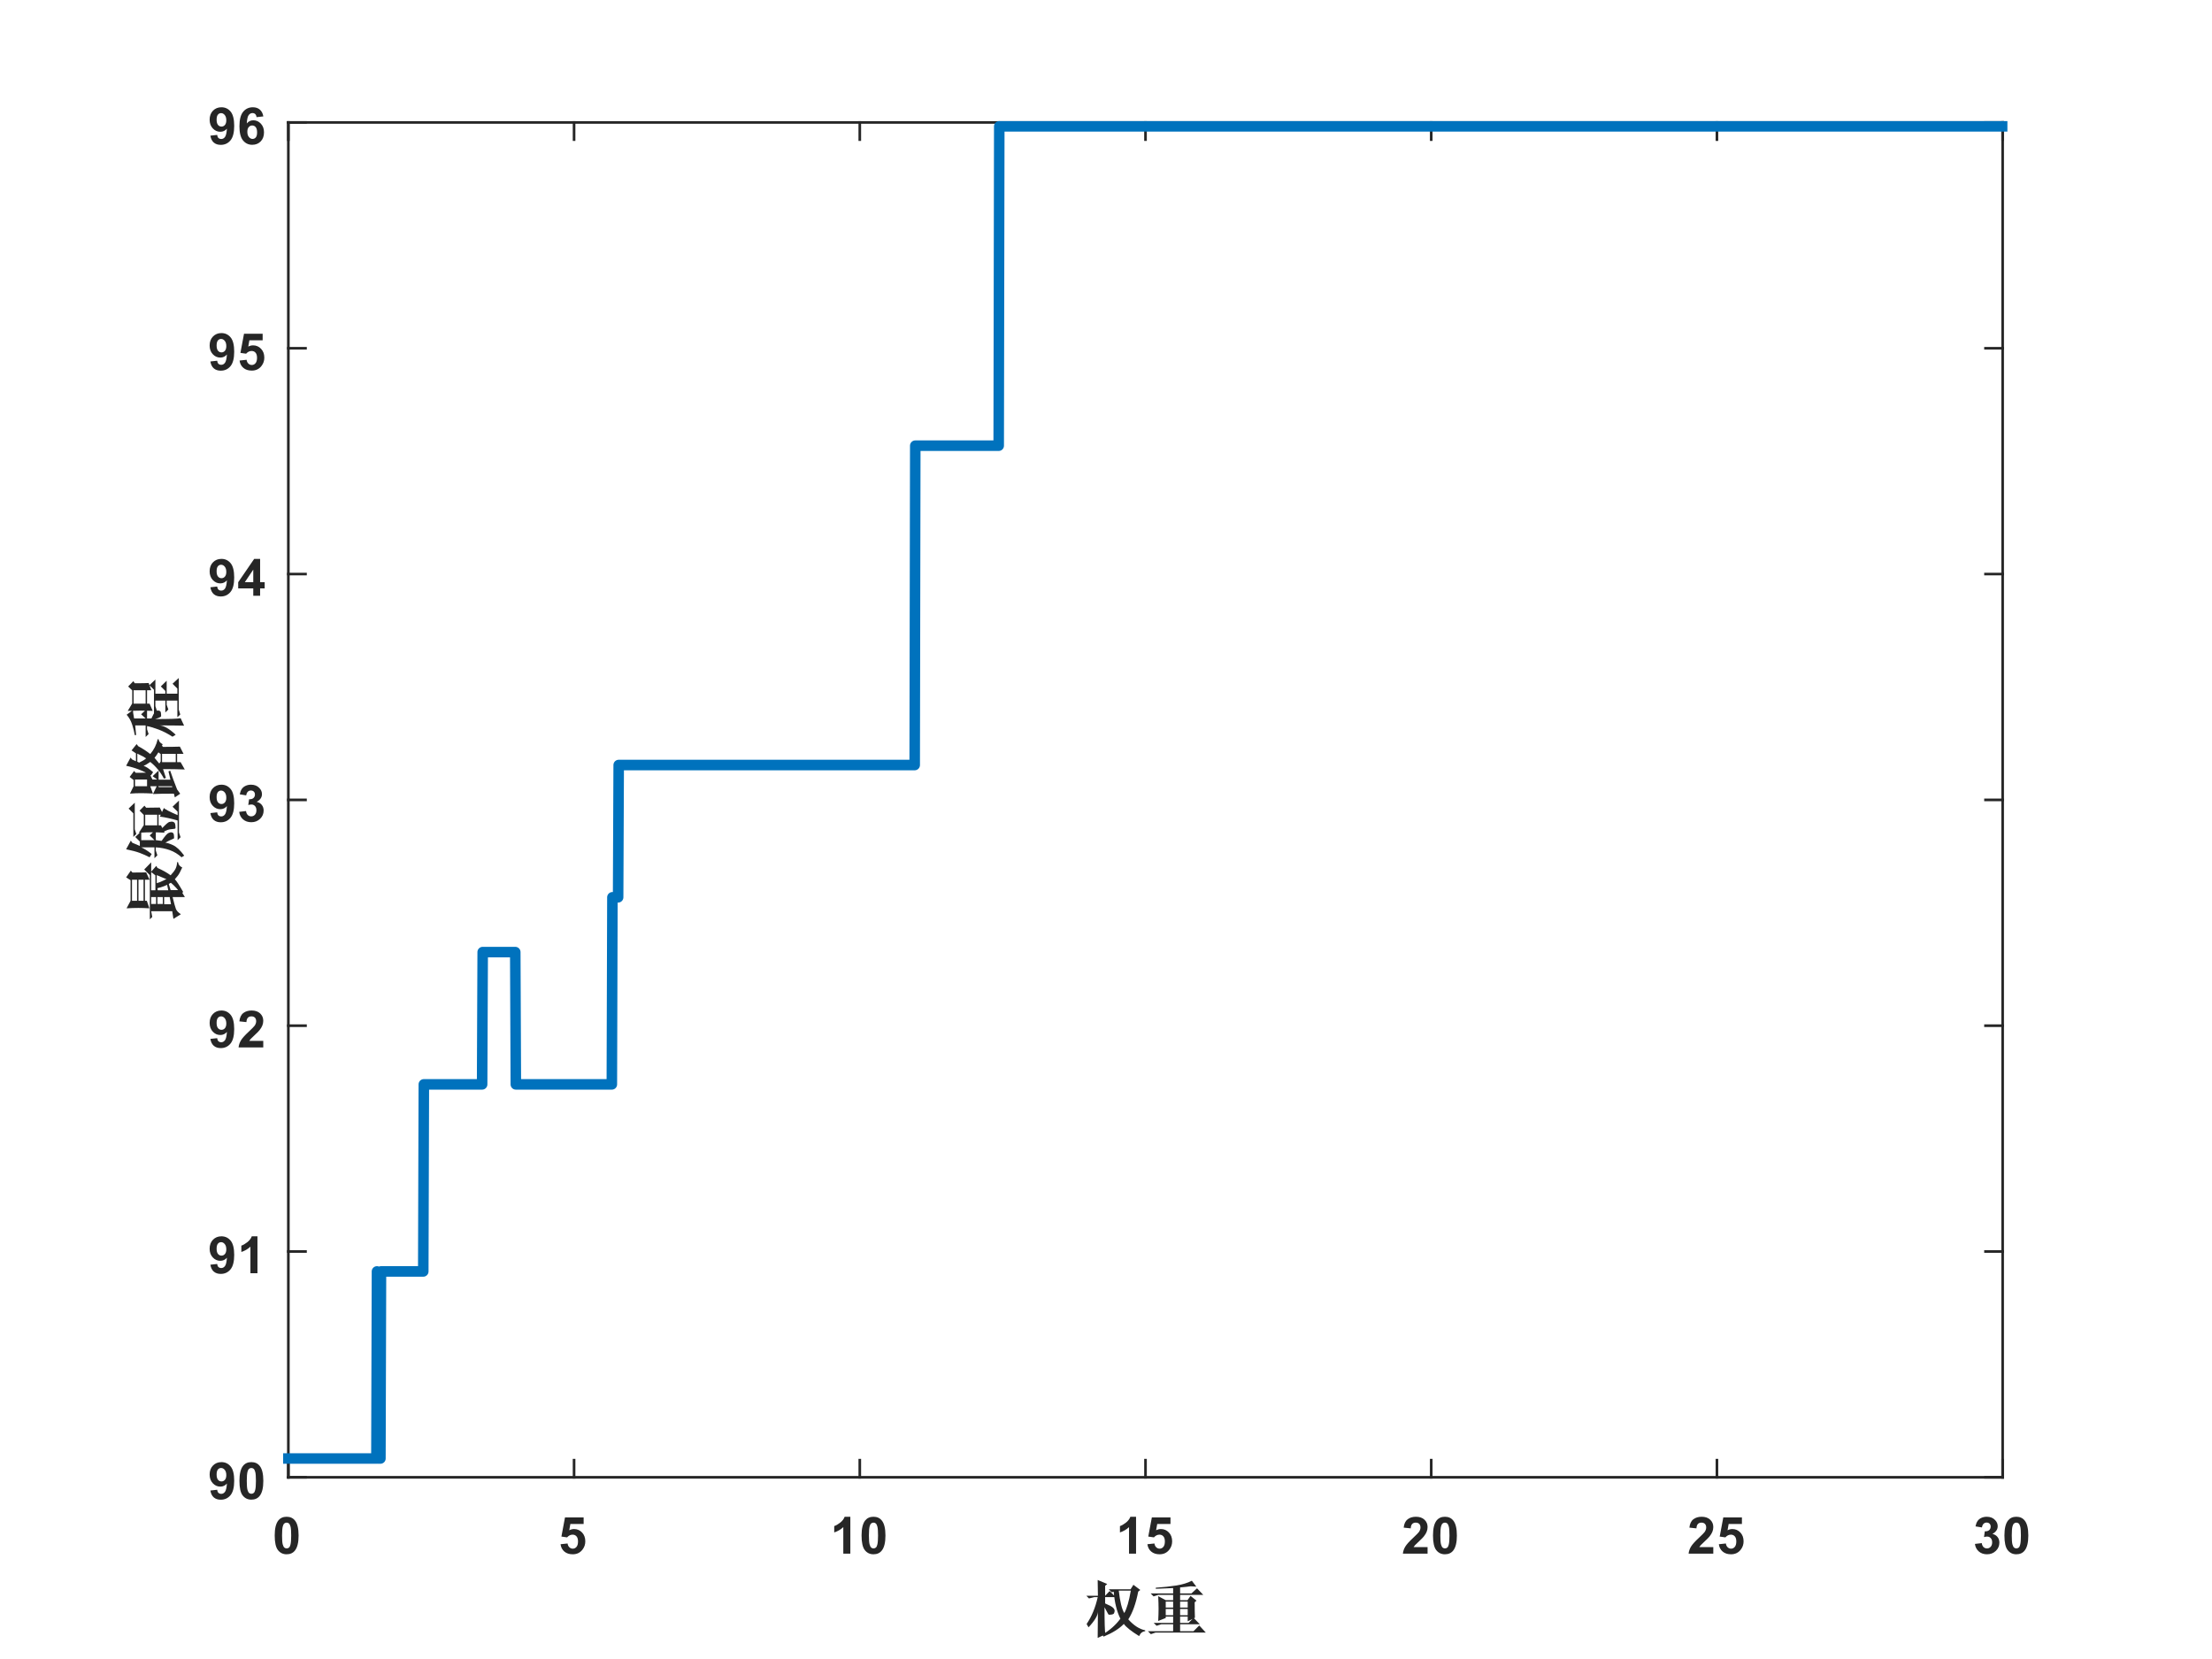 <?xml version="1.0"?>
<!DOCTYPE svg PUBLIC '-//W3C//DTD SVG 1.0//EN'
          'http://www.w3.org/TR/2001/REC-SVG-20010904/DTD/svg10.dtd'>
<svg xmlns:xlink="http://www.w3.org/1999/xlink" style="fill-opacity:1; color-rendering:auto; color-interpolation:auto; text-rendering:auto; stroke:black; stroke-linecap:square; stroke-miterlimit:10; shape-rendering:auto; stroke-opacity:1; fill:black; stroke-dasharray:none; font-weight:normal; stroke-width:1; font-family:'Dialog'; font-style:normal; stroke-linejoin:miter; font-size:12px; stroke-dashoffset:0; image-rendering:auto;" width="560" height="420" xmlns="http://www.w3.org/2000/svg"
><rect width="100%" height="100%" fill="#808080" stroke="none"/><!--Generated by the Batik Graphics2D SVG Generator--><defs id="genericDefs"
  /><g
  ><defs id="defs1"
    ><clipPath clipPathUnits="userSpaceOnUse" id="clipPath1"
      ><path d="M0 0 L560 0 L560 420 L0 420 L0 0 Z"
      /></clipPath
    ></defs
    ><g style="fill:white; stroke:white;"
    ><rect x="0" y="0" width="560" style="clip-path:url(#clipPath1); stroke:none;" height="420"
    /></g
    ><g style="fill:white; text-rendering:optimizeSpeed; color-rendering:optimizeSpeed; image-rendering:optimizeSpeed; shape-rendering:crispEdges; stroke:white; color-interpolation:sRGB;"
    ><rect x="0" width="560" height="420" y="0" style="stroke:none;"
      /><path style="stroke:none;" d="M73 374 L507 374 L507 31 L73 31 Z"
    /></g
    ><g style="fill:rgb(38,38,38); text-rendering:geometricPrecision; image-rendering:optimizeQuality; color-rendering:optimizeQuality; stroke-linejoin:round; stroke:rgb(38,38,38); color-interpolation:linearRGB; stroke-width:0.667;"
    ><line y2="374" style="fill:none;" x1="73" x2="507" y1="374"
      /><line y2="31" style="fill:none;" x1="73" x2="507" y1="31"
      /><line y2="369.66" style="fill:none;" x1="73" x2="73" y1="374"
      /><line y2="369.66" style="fill:none;" x1="145.333" x2="145.333" y1="374"
      /><line y2="369.66" style="fill:none;" x1="217.667" x2="217.667" y1="374"
      /><line y2="369.66" style="fill:none;" x1="290" x2="290" y1="374"
      /><line y2="369.66" style="fill:none;" x1="362.333" x2="362.333" y1="374"
      /><line y2="369.66" style="fill:none;" x1="434.667" x2="434.667" y1="374"
      /><line y2="369.66" style="fill:none;" x1="507" x2="507" y1="374"
      /><line y2="35.34" style="fill:none;" x1="73" x2="73" y1="31"
      /><line y2="35.34" style="fill:none;" x1="145.333" x2="145.333" y1="31"
      /><line y2="35.34" style="fill:none;" x1="217.667" x2="217.667" y1="31"
      /><line y2="35.34" style="fill:none;" x1="290" x2="290" y1="31"
      /><line y2="35.34" style="fill:none;" x1="362.333" x2="362.333" y1="31"
      /><line y2="35.34" style="fill:none;" x1="434.667" x2="434.667" y1="31"
      /><line y2="35.34" style="fill:none;" x1="507" x2="507" y1="31"
    /></g
    ><g transform="translate(73,379.333)" style="font-size:13.333px; fill:rgb(38,38,38); text-rendering:geometricPrecision; image-rendering:optimizeQuality; color-rendering:optimizeQuality; stroke:rgb(38,38,38); color-interpolation:linearRGB; font-weight:bold;"
    ><path style="stroke:none;" d="M-0.438 4.656 Q0.922 4.656 1.688 5.625 Q2.594 6.766 2.594 9.406 Q2.594 12.047 1.672 13.203 Q0.922 14.156 -0.438 14.156 Q-1.797 14.156 -2.625 13.109 Q-3.453 12.062 -3.453 9.391 Q-3.453 6.766 -2.547 5.609 Q-1.781 4.656 -0.438 4.656 ZM-0.438 6.141 Q-0.75 6.141 -1.008 6.344 Q-1.266 6.547 -1.406 7.078 Q-1.594 7.766 -1.594 9.406 Q-1.594 11.047 -1.422 11.656 Q-1.25 12.266 -1 12.469 Q-0.75 12.672 -0.438 12.672 Q-0.109 12.672 0.148 12.469 Q0.406 12.266 0.531 11.734 Q0.719 11.047 0.719 9.406 Q0.719 7.766 0.555 7.156 Q0.391 6.547 0.141 6.344 Q-0.109 6.141 -0.438 6.141 Z"
    /></g
    ><g transform="translate(145.333,379.333)" style="font-size:13.333px; fill:rgb(38,38,38); text-rendering:geometricPrecision; image-rendering:optimizeQuality; color-rendering:optimizeQuality; stroke:rgb(38,38,38); color-interpolation:linearRGB; font-weight:bold;"
    ><path style="stroke:none;" d="M-3.422 11.609 L-1.641 11.422 Q-1.562 12.031 -1.188 12.383 Q-0.812 12.734 -0.328 12.734 Q0.234 12.734 0.617 12.281 Q1 11.828 1 10.906 Q1 10.047 0.617 9.617 Q0.234 9.188 -0.375 9.188 Q-1.156 9.188 -1.766 9.875 L-3.203 9.672 L-2.297 4.828 L2.422 4.828 L2.422 6.484 L-0.938 6.484 L-1.219 8.078 Q-0.625 7.766 0 7.766 Q1.188 7.766 2.016 8.633 Q2.844 9.5 2.844 10.875 Q2.844 12.031 2.172 12.922 Q1.266 14.156 -0.344 14.156 Q-1.641 14.156 -2.453 13.469 Q-3.266 12.781 -3.422 11.609 Z"
    /></g
    ><g transform="translate(217.667,379.333)" style="font-size:13.333px; fill:rgb(38,38,38); text-rendering:geometricPrecision; image-rendering:optimizeQuality; color-rendering:optimizeQuality; stroke:rgb(38,38,38); color-interpolation:linearRGB; font-weight:bold;"
    ><path style="stroke:none;" d="M-2.391 14 L-4.172 14 L-4.172 7.281 Q-5.141 8.188 -6.469 8.625 L-6.469 7.016 Q-5.766 6.781 -4.953 6.141 Q-4.141 5.5 -3.828 4.656 L-2.391 4.656 L-2.391 14 ZM3.466 4.656 Q4.826 4.656 5.591 5.625 Q6.497 6.766 6.497 9.406 Q6.497 12.047 5.576 13.203 Q4.826 14.156 3.466 14.156 Q2.107 14.156 1.279 13.109 Q0.451 12.062 0.451 9.391 Q0.451 6.766 1.357 5.609 Q2.123 4.656 3.466 4.656 ZM3.466 6.141 Q3.154 6.141 2.896 6.344 Q2.638 6.547 2.498 7.078 Q2.31 7.766 2.31 9.406 Q2.31 11.047 2.482 11.656 Q2.654 12.266 2.904 12.469 Q3.154 12.672 3.466 12.672 Q3.794 12.672 4.052 12.469 Q4.31 12.266 4.435 11.734 Q4.622 11.047 4.622 9.406 Q4.622 7.766 4.458 7.156 Q4.294 6.547 4.044 6.344 Q3.794 6.141 3.466 6.141 Z"
    /></g
    ><g transform="translate(290,379.333)" style="font-size:13.333px; fill:rgb(38,38,38); text-rendering:geometricPrecision; image-rendering:optimizeQuality; color-rendering:optimizeQuality; stroke:rgb(38,38,38); color-interpolation:linearRGB; font-weight:bold;"
    ><path style="stroke:none;" d="M-2.391 14 L-4.172 14 L-4.172 7.281 Q-5.141 8.188 -6.469 8.625 L-6.469 7.016 Q-5.766 6.781 -4.953 6.141 Q-4.141 5.5 -3.828 4.656 L-2.391 4.656 L-2.391 14 ZM0.482 11.609 L2.263 11.422 Q2.341 12.031 2.716 12.383 Q3.091 12.734 3.576 12.734 Q4.138 12.734 4.521 12.281 Q4.904 11.828 4.904 10.906 Q4.904 10.047 4.521 9.617 Q4.138 9.188 3.529 9.188 Q2.748 9.188 2.138 9.875 L0.701 9.672 L1.607 4.828 L6.326 4.828 L6.326 6.484 L2.966 6.484 L2.685 8.078 Q3.279 7.766 3.904 7.766 Q5.091 7.766 5.919 8.633 Q6.747 9.5 6.747 10.875 Q6.747 12.031 6.076 12.922 Q5.169 14.156 3.56 14.156 Q2.263 14.156 1.451 13.469 Q0.638 12.781 0.482 11.609 Z"
    /></g
    ><g transform="translate(362.333,379.333)" style="font-size:13.333px; fill:rgb(38,38,38); text-rendering:geometricPrecision; image-rendering:optimizeQuality; color-rendering:optimizeQuality; stroke:rgb(38,38,38); color-interpolation:linearRGB; font-weight:bold;"
    ><path style="stroke:none;" d="M-0.922 12.344 L-0.922 14 L-7.172 14 Q-7.078 13.062 -6.57 12.219 Q-6.062 11.375 -4.562 9.984 Q-3.359 8.859 -3.078 8.469 Q-2.719 7.906 -2.719 7.375 Q-2.719 6.781 -3.039 6.461 Q-3.359 6.141 -3.922 6.141 Q-4.484 6.141 -4.812 6.477 Q-5.141 6.812 -5.188 7.594 L-6.969 7.406 Q-6.812 5.938 -5.969 5.297 Q-5.125 4.656 -3.875 4.656 Q-2.5 4.656 -1.711 5.398 Q-0.922 6.141 -0.922 7.25 Q-0.922 7.875 -1.148 8.445 Q-1.375 9.016 -1.859 9.625 Q-2.188 10.047 -3.031 10.82 Q-3.875 11.594 -4.102 11.852 Q-4.328 12.109 -4.469 12.344 L-0.922 12.344 ZM3.466 4.656 Q4.826 4.656 5.591 5.625 Q6.497 6.766 6.497 9.406 Q6.497 12.047 5.576 13.203 Q4.826 14.156 3.466 14.156 Q2.107 14.156 1.279 13.109 Q0.451 12.062 0.451 9.391 Q0.451 6.766 1.357 5.609 Q2.123 4.656 3.466 4.656 ZM3.466 6.141 Q3.154 6.141 2.896 6.344 Q2.638 6.547 2.498 7.078 Q2.31 7.766 2.31 9.406 Q2.31 11.047 2.482 11.656 Q2.654 12.266 2.904 12.469 Q3.154 12.672 3.466 12.672 Q3.794 12.672 4.052 12.469 Q4.31 12.266 4.435 11.734 Q4.622 11.047 4.622 9.406 Q4.622 7.766 4.458 7.156 Q4.294 6.547 4.044 6.344 Q3.794 6.141 3.466 6.141 Z"
    /></g
    ><g transform="translate(434.667,379.333)" style="font-size:13.333px; fill:rgb(38,38,38); text-rendering:geometricPrecision; image-rendering:optimizeQuality; color-rendering:optimizeQuality; stroke:rgb(38,38,38); color-interpolation:linearRGB; font-weight:bold;"
    ><path style="stroke:none;" d="M-0.922 12.344 L-0.922 14 L-7.172 14 Q-7.078 13.062 -6.57 12.219 Q-6.062 11.375 -4.562 9.984 Q-3.359 8.859 -3.078 8.469 Q-2.719 7.906 -2.719 7.375 Q-2.719 6.781 -3.039 6.461 Q-3.359 6.141 -3.922 6.141 Q-4.484 6.141 -4.812 6.477 Q-5.141 6.812 -5.188 7.594 L-6.969 7.406 Q-6.812 5.938 -5.969 5.297 Q-5.125 4.656 -3.875 4.656 Q-2.5 4.656 -1.711 5.398 Q-0.922 6.141 -0.922 7.25 Q-0.922 7.875 -1.148 8.445 Q-1.375 9.016 -1.859 9.625 Q-2.188 10.047 -3.031 10.82 Q-3.875 11.594 -4.102 11.852 Q-4.328 12.109 -4.469 12.344 L-0.922 12.344 ZM0.482 11.609 L2.263 11.422 Q2.341 12.031 2.716 12.383 Q3.091 12.734 3.576 12.734 Q4.138 12.734 4.521 12.281 Q4.904 11.828 4.904 10.906 Q4.904 10.047 4.521 9.617 Q4.138 9.188 3.529 9.188 Q2.748 9.188 2.138 9.875 L0.701 9.672 L1.607 4.828 L6.326 4.828 L6.326 6.484 L2.966 6.484 L2.685 8.078 Q3.279 7.766 3.904 7.766 Q5.091 7.766 5.919 8.633 Q6.747 9.5 6.747 10.875 Q6.747 12.031 6.076 12.922 Q5.169 14.156 3.56 14.156 Q2.263 14.156 1.451 13.469 Q0.638 12.781 0.482 11.609 Z"
    /></g
    ><g transform="translate(507,379.333)" style="font-size:13.333px; fill:rgb(38,38,38); text-rendering:geometricPrecision; image-rendering:optimizeQuality; color-rendering:optimizeQuality; stroke:rgb(38,38,38); color-interpolation:linearRGB; font-weight:bold;"
    ><path style="stroke:none;" d="M-7.016 11.531 L-5.281 11.328 Q-5.203 11.984 -4.844 12.328 Q-4.484 12.672 -3.969 12.672 Q-3.406 12.672 -3.031 12.258 Q-2.656 11.844 -2.656 11.125 Q-2.656 10.453 -3.016 10.062 Q-3.375 9.672 -3.906 9.672 Q-4.25 9.672 -4.719 9.797 L-4.516 8.344 Q-3.797 8.375 -3.414 8.039 Q-3.031 7.703 -3.031 7.156 Q-3.031 6.688 -3.312 6.406 Q-3.594 6.125 -4.062 6.125 Q-4.516 6.125 -4.836 6.438 Q-5.156 6.75 -5.234 7.359 L-6.875 7.094 Q-6.703 6.25 -6.359 5.742 Q-6.016 5.234 -5.398 4.945 Q-4.781 4.656 -4.016 4.656 Q-2.688 4.656 -1.906 5.5 Q-1.25 6.172 -1.25 7.047 Q-1.25 8.266 -2.594 9 Q-1.781 9.172 -1.305 9.766 Q-0.828 10.359 -0.828 11.203 Q-0.828 12.438 -1.727 13.297 Q-2.625 14.156 -3.953 14.156 Q-5.219 14.156 -6.047 13.43 Q-6.875 12.703 -7.016 11.531 ZM3.466 4.656 Q4.826 4.656 5.591 5.625 Q6.497 6.766 6.497 9.406 Q6.497 12.047 5.576 13.203 Q4.826 14.156 3.466 14.156 Q2.107 14.156 1.279 13.109 Q0.451 12.062 0.451 9.391 Q0.451 6.766 1.357 5.609 Q2.123 4.656 3.466 4.656 ZM3.466 6.141 Q3.154 6.141 2.896 6.344 Q2.638 6.547 2.498 7.078 Q2.31 7.766 2.31 9.406 Q2.31 11.047 2.482 11.656 Q2.654 12.266 2.904 12.469 Q3.154 12.672 3.466 12.672 Q3.794 12.672 4.052 12.469 Q4.31 12.266 4.435 11.734 Q4.622 11.047 4.622 9.406 Q4.622 7.766 4.458 7.156 Q4.294 6.547 4.044 6.344 Q3.794 6.141 3.466 6.141 Z"
    /></g
    ><g transform="translate(290,397.667)" style="font-size:14.667px; fill:rgb(38,38,38); text-rendering:geometricPrecision; image-rendering:optimizeQuality; color-rendering:optimizeQuality; stroke:rgb(38,38,38); color-interpolation:linearRGB; font-weight:bold;"
    ><path style="stroke:none;" d="M-6.766 5.031 Q-6.297 9.203 -5.375 10.703 Q-4.422 9.078 -3.719 5.031 L-6.766 5.031 ZM-9.281 4.688 L-3.781 4.688 L-3.062 3.547 L-1.312 4.859 L-1.844 5.266 Q-2.719 9.781 -4.359 12.297 Q-2.25 14.641 -0.078 15.062 L-0.078 15.297 Q-1.141 15.406 -1.609 16.531 Q-4.594 14.703 -5.484 13.453 Q-7.172 15.234 -10.609 16.672 L-10.922 16.172 Q-8.062 14.469 -6.359 12.125 Q-7.703 9.438 -8.047 5.297 L-8.562 5.438 L-9.281 4.688 ZM-10.375 9.234 Q-10.375 14.938 -10.156 16.109 L-12.109 16.984 Q-12.047 13.766 -12.047 10.312 Q-12.047 11.781 -14.422 14.312 L-14.906 13.469 Q-12.984 10.656 -12.094 6.672 L-12.969 6.672 L-14.312 7 L-14.969 6.328 L-12.047 6.328 Q-12.047 4.516 -12.109 2.328 L-9.688 3.344 L-10.219 3.812 L-10.219 6.328 L-10.219 6.328 L-9.078 5.125 L-7.531 6.672 L-10.219 6.672 L-10.219 8.266 Q-8.703 8.906 -8.258 9.312 Q-7.812 9.719 -7.812 10.141 Q-7.812 10.375 -7.961 10.75 Q-8.109 11.125 -9.234 11.125 Q-9.406 11.125 -9.703 10.484 Q-10.172 9.547 -10.375 9.234 ZM8.763 9.672 L8.763 11.25 L10.685 11.25 L10.685 9.672 L8.763 9.672 ZM3.216 12.703 Q3.31 10.891 3.31 9.602 Q3.31 8.312 3.216 6.422 L5.122 7.438 L6.997 7.438 L6.997 6.094 L3.247 6.094 Q3.247 6.094 2.044 6.484 L1.31 5.734 L6.997 5.734 L6.997 4.375 Q4.95 4.453 2.607 4.562 L2.607 4.281 Q5.482 4.094 7.825 3.719 Q10.169 3.344 11.732 2.516 L12.872 4.016 Q11.685 3.906 11.45 3.922 Q10.638 4.047 8.763 4.219 L8.763 5.734 L11.622 5.734 L13.044 4.438 L14.622 6.094 L8.763 6.094 L8.763 7.438 L10.638 7.438 L11.403 6.359 L12.919 7.562 L12.45 7.969 Q12.45 10.422 12.513 11.891 L10.685 12.797 L10.685 11.594 L8.763 11.594 L8.763 13.188 L10.919 13.188 L12.185 11.922 L13.747 13.531 L8.763 13.531 L8.763 15.297 L12.153 15.297 L13.607 13.844 L15.263 15.641 L2.544 15.641 Q2.544 15.641 1.357 16.047 L0.607 15.297 L6.997 15.297 L6.997 13.531 L4.013 13.531 Q4.013 13.531 2.81 13.922 L2.075 13.188 L6.997 13.188 L6.997 11.594 L5.122 11.594 L5.122 11.953 L3.216 12.703 ZM5.122 7.797 L5.122 9.312 L6.997 9.312 L6.997 7.797 L5.122 7.797 ZM5.122 9.672 L5.122 11.25 L6.997 11.25 L6.997 9.672 L5.122 9.672 ZM8.763 7.797 L8.763 9.312 L10.685 9.312 L10.685 7.797 L8.763 7.797 Z"
    /></g
    ><g style="fill:rgb(38,38,38); text-rendering:geometricPrecision; image-rendering:optimizeQuality; color-rendering:optimizeQuality; stroke-linejoin:round; stroke:rgb(38,38,38); color-interpolation:linearRGB; stroke-width:0.667;"
    ><line y2="31" style="fill:none;" x1="73" x2="73" y1="374"
      /><line y2="31" style="fill:none;" x1="507" x2="507" y1="374"
      /><line y2="374" style="fill:none;" x1="73" x2="77.34" y1="374"
      /><line y2="316.833" style="fill:none;" x1="73" x2="77.34" y1="316.833"
      /><line y2="259.667" style="fill:none;" x1="73" x2="77.34" y1="259.667"
      /><line y2="202.5" style="fill:none;" x1="73" x2="77.34" y1="202.5"
      /><line y2="145.333" style="fill:none;" x1="73" x2="77.34" y1="145.333"
      /><line y2="88.167" style="fill:none;" x1="73" x2="77.34" y1="88.167"
      /><line y2="31" style="fill:none;" x1="73" x2="77.34" y1="31"
      /><line y2="374" style="fill:none;" x1="507" x2="502.66" y1="374"
      /><line y2="316.833" style="fill:none;" x1="507" x2="502.66" y1="316.833"
      /><line y2="259.667" style="fill:none;" x1="507" x2="502.66" y1="259.667"
      /><line y2="202.5" style="fill:none;" x1="507" x2="502.66" y1="202.5"
      /><line y2="145.333" style="fill:none;" x1="507" x2="502.66" y1="145.333"
      /><line y2="88.167" style="fill:none;" x1="507" x2="502.66" y1="88.167"
      /><line y2="31" style="fill:none;" x1="507" x2="502.66" y1="31"
    /></g
    ><g transform="translate(67.667,374)" style="font-size:13.333px; fill:rgb(38,38,38); text-rendering:geometricPrecision; image-rendering:optimizeQuality; color-rendering:optimizeQuality; stroke:rgb(38,38,38); color-interpolation:linearRGB; font-weight:bold;"
    ><path style="stroke:none;" d="M-14.406 3.344 L-12.688 3.156 Q-12.625 3.688 -12.359 3.938 Q-12.094 4.188 -11.641 4.188 Q-11.094 4.188 -10.711 3.68 Q-10.328 3.172 -10.219 1.578 Q-10.891 2.359 -11.891 2.359 Q-13 2.359 -13.797 1.508 Q-14.594 0.656 -14.594 -0.703 Q-14.594 -2.109 -13.75 -2.977 Q-12.906 -3.844 -11.609 -3.844 Q-10.188 -3.844 -9.281 -2.75 Q-8.375 -1.656 -8.375 0.859 Q-8.375 3.406 -9.32 4.539 Q-10.266 5.672 -11.781 5.672 Q-12.875 5.672 -13.547 5.086 Q-14.219 4.5 -14.406 3.344 ZM-10.375 -0.547 Q-10.375 -1.406 -10.773 -1.883 Q-11.172 -2.359 -11.688 -2.359 Q-12.188 -2.359 -12.508 -1.969 Q-12.828 -1.578 -12.828 -0.703 Q-12.828 0.203 -12.477 0.625 Q-12.125 1.047 -11.594 1.047 Q-11.078 1.047 -10.727 0.641 Q-10.375 0.234 -10.375 -0.547 ZM-4.034 -3.844 Q-2.674 -3.844 -1.909 -2.875 Q-1.002 -1.734 -1.002 0.906 Q-1.002 3.547 -1.924 4.703 Q-2.674 5.656 -4.034 5.656 Q-5.393 5.656 -6.221 4.609 Q-7.049 3.562 -7.049 0.891 Q-7.049 -1.734 -6.143 -2.891 Q-5.378 -3.844 -4.034 -3.844 ZM-4.034 -2.359 Q-4.346 -2.359 -4.604 -2.156 Q-4.862 -1.953 -5.003 -1.422 Q-5.19 -0.734 -5.19 0.906 Q-5.19 2.547 -5.018 3.156 Q-4.846 3.766 -4.596 3.969 Q-4.346 4.172 -4.034 4.172 Q-3.706 4.172 -3.448 3.969 Q-3.19 3.766 -3.065 3.234 Q-2.877 2.547 -2.877 0.906 Q-2.877 -0.734 -3.042 -1.344 Q-3.206 -1.953 -3.456 -2.156 Q-3.706 -2.359 -4.034 -2.359 Z"
    /></g
    ><g transform="translate(67.667,316.833)" style="font-size:13.333px; fill:rgb(38,38,38); text-rendering:geometricPrecision; image-rendering:optimizeQuality; color-rendering:optimizeQuality; stroke:rgb(38,38,38); color-interpolation:linearRGB; font-weight:bold;"
    ><path style="stroke:none;" d="M-14.406 3.344 L-12.688 3.156 Q-12.625 3.688 -12.359 3.938 Q-12.094 4.188 -11.641 4.188 Q-11.094 4.188 -10.711 3.68 Q-10.328 3.172 -10.219 1.578 Q-10.891 2.359 -11.891 2.359 Q-13 2.359 -13.797 1.508 Q-14.594 0.656 -14.594 -0.703 Q-14.594 -2.109 -13.75 -2.977 Q-12.906 -3.844 -11.609 -3.844 Q-10.188 -3.844 -9.281 -2.75 Q-8.375 -1.656 -8.375 0.859 Q-8.375 3.406 -9.32 4.539 Q-10.266 5.672 -11.781 5.672 Q-12.875 5.672 -13.547 5.086 Q-14.219 4.5 -14.406 3.344 ZM-10.375 -0.547 Q-10.375 -1.406 -10.773 -1.883 Q-11.172 -2.359 -11.688 -2.359 Q-12.188 -2.359 -12.508 -1.969 Q-12.828 -1.578 -12.828 -0.703 Q-12.828 0.203 -12.477 0.625 Q-12.125 1.047 -11.594 1.047 Q-11.078 1.047 -10.727 0.641 Q-10.375 0.234 -10.375 -0.547 ZM-2.487 5.5 L-4.268 5.5 L-4.268 -1.219 Q-5.237 -0.312 -6.565 0.125 L-6.565 -1.484 Q-5.862 -1.719 -5.049 -2.359 Q-4.237 -3 -3.924 -3.844 L-2.487 -3.844 L-2.487 5.5 Z"
    /></g
    ><g transform="translate(67.667,259.667)" style="font-size:13.333px; fill:rgb(38,38,38); text-rendering:geometricPrecision; image-rendering:optimizeQuality; color-rendering:optimizeQuality; stroke:rgb(38,38,38); color-interpolation:linearRGB; font-weight:bold;"
    ><path style="stroke:none;" d="M-14.406 3.344 L-12.688 3.156 Q-12.625 3.688 -12.359 3.938 Q-12.094 4.188 -11.641 4.188 Q-11.094 4.188 -10.711 3.68 Q-10.328 3.172 -10.219 1.578 Q-10.891 2.359 -11.891 2.359 Q-13 2.359 -13.797 1.508 Q-14.594 0.656 -14.594 -0.703 Q-14.594 -2.109 -13.75 -2.977 Q-12.906 -3.844 -11.609 -3.844 Q-10.188 -3.844 -9.281 -2.75 Q-8.375 -1.656 -8.375 0.859 Q-8.375 3.406 -9.32 4.539 Q-10.266 5.672 -11.781 5.672 Q-12.875 5.672 -13.547 5.086 Q-14.219 4.5 -14.406 3.344 ZM-10.375 -0.547 Q-10.375 -1.406 -10.773 -1.883 Q-11.172 -2.359 -11.688 -2.359 Q-12.188 -2.359 -12.508 -1.969 Q-12.828 -1.578 -12.828 -0.703 Q-12.828 0.203 -12.477 0.625 Q-12.125 1.047 -11.594 1.047 Q-11.078 1.047 -10.727 0.641 Q-10.375 0.234 -10.375 -0.547 ZM-1.018 3.844 L-1.018 5.5 L-7.268 5.5 Q-7.174 4.562 -6.667 3.719 Q-6.159 2.875 -4.659 1.484 Q-3.456 0.359 -3.174 -0.031 Q-2.815 -0.594 -2.815 -1.125 Q-2.815 -1.719 -3.135 -2.039 Q-3.456 -2.359 -4.018 -2.359 Q-4.581 -2.359 -4.909 -2.023 Q-5.237 -1.688 -5.284 -0.906 L-7.065 -1.094 Q-6.909 -2.562 -6.065 -3.203 Q-5.221 -3.844 -3.971 -3.844 Q-2.596 -3.844 -1.807 -3.102 Q-1.018 -2.359 -1.018 -1.25 Q-1.018 -0.625 -1.245 -0.055 Q-1.471 0.516 -1.956 1.125 Q-2.284 1.547 -3.127 2.32 Q-3.971 3.094 -4.198 3.352 Q-4.424 3.609 -4.565 3.844 L-1.018 3.844 Z"
    /></g
    ><g transform="translate(67.667,202.5)" style="font-size:13.333px; fill:rgb(38,38,38); text-rendering:geometricPrecision; image-rendering:optimizeQuality; color-rendering:optimizeQuality; stroke:rgb(38,38,38); color-interpolation:linearRGB; font-weight:bold;"
    ><path style="stroke:none;" d="M-14.406 3.344 L-12.688 3.156 Q-12.625 3.688 -12.359 3.938 Q-12.094 4.188 -11.641 4.188 Q-11.094 4.188 -10.711 3.68 Q-10.328 3.172 -10.219 1.578 Q-10.891 2.359 -11.891 2.359 Q-13 2.359 -13.797 1.508 Q-14.594 0.656 -14.594 -0.703 Q-14.594 -2.109 -13.75 -2.977 Q-12.906 -3.844 -11.609 -3.844 Q-10.188 -3.844 -9.281 -2.75 Q-8.375 -1.656 -8.375 0.859 Q-8.375 3.406 -9.32 4.539 Q-10.266 5.672 -11.781 5.672 Q-12.875 5.672 -13.547 5.086 Q-14.219 4.5 -14.406 3.344 ZM-10.375 -0.547 Q-10.375 -1.406 -10.773 -1.883 Q-11.172 -2.359 -11.688 -2.359 Q-12.188 -2.359 -12.508 -1.969 Q-12.828 -1.578 -12.828 -0.703 Q-12.828 0.203 -12.477 0.625 Q-12.125 1.047 -11.594 1.047 Q-11.078 1.047 -10.727 0.641 Q-10.375 0.234 -10.375 -0.547 ZM-7.112 3.031 L-5.378 2.828 Q-5.299 3.484 -4.94 3.828 Q-4.581 4.172 -4.065 4.172 Q-3.502 4.172 -3.127 3.758 Q-2.752 3.344 -2.752 2.625 Q-2.752 1.953 -3.112 1.562 Q-3.471 1.172 -4.003 1.172 Q-4.346 1.172 -4.815 1.297 L-4.612 -0.156 Q-3.893 -0.125 -3.51 -0.461 Q-3.127 -0.797 -3.127 -1.344 Q-3.127 -1.812 -3.409 -2.094 Q-3.69 -2.375 -4.159 -2.375 Q-4.612 -2.375 -4.932 -2.062 Q-5.253 -1.75 -5.331 -1.141 L-6.971 -1.406 Q-6.799 -2.25 -6.456 -2.758 Q-6.112 -3.266 -5.495 -3.555 Q-4.878 -3.844 -4.112 -3.844 Q-2.784 -3.844 -2.002 -3 Q-1.346 -2.328 -1.346 -1.453 Q-1.346 -0.234 -2.69 0.5 Q-1.877 0.672 -1.401 1.266 Q-0.924 1.859 -0.924 2.703 Q-0.924 3.938 -1.823 4.797 Q-2.721 5.656 -4.049 5.656 Q-5.315 5.656 -6.143 4.93 Q-6.971 4.203 -7.112 3.031 Z"
    /></g
    ><g transform="translate(67.667,145.333)" style="font-size:13.333px; fill:rgb(38,38,38); text-rendering:geometricPrecision; image-rendering:optimizeQuality; color-rendering:optimizeQuality; stroke:rgb(38,38,38); color-interpolation:linearRGB; font-weight:bold;"
    ><path style="stroke:none;" d="M-14.406 3.344 L-12.688 3.156 Q-12.625 3.688 -12.359 3.938 Q-12.094 4.188 -11.641 4.188 Q-11.094 4.188 -10.711 3.68 Q-10.328 3.172 -10.219 1.578 Q-10.891 2.359 -11.891 2.359 Q-13 2.359 -13.797 1.508 Q-14.594 0.656 -14.594 -0.703 Q-14.594 -2.109 -13.75 -2.977 Q-12.906 -3.844 -11.609 -3.844 Q-10.188 -3.844 -9.281 -2.75 Q-8.375 -1.656 -8.375 0.859 Q-8.375 3.406 -9.32 4.539 Q-10.266 5.672 -11.781 5.672 Q-12.875 5.672 -13.547 5.086 Q-14.219 4.5 -14.406 3.344 ZM-10.375 -0.547 Q-10.375 -1.406 -10.773 -1.883 Q-11.172 -2.359 -11.688 -2.359 Q-12.188 -2.359 -12.508 -1.969 Q-12.828 -1.578 -12.828 -0.703 Q-12.828 0.203 -12.477 0.625 Q-12.125 1.047 -11.594 1.047 Q-11.078 1.047 -10.727 0.641 Q-10.375 0.234 -10.375 -0.547 ZM-3.549 5.5 L-3.549 3.625 L-7.362 3.625 L-7.362 2.062 L-3.315 -3.844 L-1.815 -3.844 L-1.815 2.062 L-0.659 2.062 L-0.659 3.625 L-1.815 3.625 L-1.815 5.5 L-3.549 5.5 ZM-3.549 2.062 L-3.549 -1.125 L-5.69 2.062 L-3.549 2.062 Z"
    /></g
    ><g transform="translate(67.667,88.167)" style="font-size:13.333px; fill:rgb(38,38,38); text-rendering:geometricPrecision; image-rendering:optimizeQuality; color-rendering:optimizeQuality; stroke:rgb(38,38,38); color-interpolation:linearRGB; font-weight:bold;"
    ><path style="stroke:none;" d="M-14.406 3.344 L-12.688 3.156 Q-12.625 3.688 -12.359 3.938 Q-12.094 4.188 -11.641 4.188 Q-11.094 4.188 -10.711 3.68 Q-10.328 3.172 -10.219 1.578 Q-10.891 2.359 -11.891 2.359 Q-13 2.359 -13.797 1.508 Q-14.594 0.656 -14.594 -0.703 Q-14.594 -2.109 -13.75 -2.977 Q-12.906 -3.844 -11.609 -3.844 Q-10.188 -3.844 -9.281 -2.75 Q-8.375 -1.656 -8.375 0.859 Q-8.375 3.406 -9.32 4.539 Q-10.266 5.672 -11.781 5.672 Q-12.875 5.672 -13.547 5.086 Q-14.219 4.5 -14.406 3.344 ZM-10.375 -0.547 Q-10.375 -1.406 -10.773 -1.883 Q-11.172 -2.359 -11.688 -2.359 Q-12.188 -2.359 -12.508 -1.969 Q-12.828 -1.578 -12.828 -0.703 Q-12.828 0.203 -12.477 0.625 Q-12.125 1.047 -11.594 1.047 Q-11.078 1.047 -10.727 0.641 Q-10.375 0.234 -10.375 -0.547 ZM-7.018 3.109 L-5.237 2.922 Q-5.159 3.531 -4.784 3.883 Q-4.409 4.234 -3.924 4.234 Q-3.362 4.234 -2.979 3.781 Q-2.596 3.328 -2.596 2.406 Q-2.596 1.547 -2.979 1.117 Q-3.362 0.688 -3.971 0.688 Q-4.753 0.688 -5.362 1.375 L-6.799 1.172 L-5.893 -3.672 L-1.174 -3.672 L-1.174 -2.016 L-4.534 -2.016 L-4.815 -0.422 Q-4.221 -0.734 -3.596 -0.734 Q-2.409 -0.734 -1.581 0.133 Q-0.752 1 -0.752 2.375 Q-0.752 3.531 -1.424 4.422 Q-2.331 5.656 -3.94 5.656 Q-5.237 5.656 -6.049 4.969 Q-6.862 4.281 -7.018 3.109 Z"
    /></g
    ><g transform="translate(67.667,31)" style="font-size:13.333px; fill:rgb(38,38,38); text-rendering:geometricPrecision; image-rendering:optimizeQuality; color-rendering:optimizeQuality; stroke:rgb(38,38,38); color-interpolation:linearRGB; font-weight:bold;"
    ><path style="stroke:none;" d="M-14.406 3.344 L-12.688 3.156 Q-12.625 3.688 -12.359 3.938 Q-12.094 4.188 -11.641 4.188 Q-11.094 4.188 -10.711 3.68 Q-10.328 3.172 -10.219 1.578 Q-10.891 2.359 -11.891 2.359 Q-13 2.359 -13.797 1.508 Q-14.594 0.656 -14.594 -0.703 Q-14.594 -2.109 -13.75 -2.977 Q-12.906 -3.844 -11.609 -3.844 Q-10.188 -3.844 -9.281 -2.75 Q-8.375 -1.656 -8.375 0.859 Q-8.375 3.406 -9.32 4.539 Q-10.266 5.672 -11.781 5.672 Q-12.875 5.672 -13.547 5.086 Q-14.219 4.5 -14.406 3.344 ZM-10.375 -0.547 Q-10.375 -1.406 -10.773 -1.883 Q-11.172 -2.359 -11.688 -2.359 Q-12.188 -2.359 -12.508 -1.969 Q-12.828 -1.578 -12.828 -0.703 Q-12.828 0.203 -12.477 0.625 Q-12.125 1.047 -11.594 1.047 Q-11.078 1.047 -10.727 0.641 Q-10.375 0.234 -10.375 -0.547 ZM-1.002 -1.531 L-2.721 -1.344 Q-2.784 -1.875 -3.057 -2.125 Q-3.331 -2.375 -3.752 -2.375 Q-4.315 -2.375 -4.706 -1.867 Q-5.096 -1.359 -5.19 0.25 Q-4.534 -0.547 -3.534 -0.547 Q-2.424 -0.547 -1.627 0.305 Q-0.831 1.156 -0.831 2.5 Q-0.831 3.938 -1.667 4.797 Q-2.502 5.656 -3.815 5.656 Q-5.221 5.656 -6.135 4.562 Q-7.049 3.469 -7.049 0.969 Q-7.049 -1.578 -6.104 -2.711 Q-5.159 -3.844 -3.643 -3.844 Q-2.581 -3.844 -1.885 -3.25 Q-1.19 -2.656 -1.002 -1.531 ZM-5.049 2.359 Q-5.049 3.234 -4.643 3.703 Q-4.237 4.172 -3.737 4.172 Q-3.237 4.172 -2.909 3.789 Q-2.581 3.406 -2.581 2.516 Q-2.581 1.609 -2.932 1.188 Q-3.284 0.766 -3.815 0.766 Q-4.331 0.766 -4.69 1.172 Q-5.049 1.578 -5.049 2.359 Z"
    /></g
    ><g transform="translate(48.667,202.5) rotate(-90)" style="font-size:14.667px; fill:rgb(38,38,38); text-rendering:geometricPrecision; image-rendering:optimizeQuality; color-rendering:optimizeQuality; stroke:rgb(38,38,38); color-interpolation:linearRGB; font-weight:bold;"
    ><path style="stroke:none;" d="M-26.359 -10.391 L-26.359 -9.156 L-24.609 -9.156 L-24.609 -10.391 L-26.359 -10.391 ZM-26.359 -8.812 L-26.359 -7.453 L-24.609 -7.453 L-24.609 -8.812 L-26.359 -8.812 ZM-26.406 -7.109 L-26.406 -5.375 L-24.609 -5.703 L-24.609 -7.109 L-26.406 -7.109 ZM-21.094 -8.984 Q-20.859 -8.156 -20.445 -7.336 Q-20.031 -6.516 -20.031 -6.516 Q-20.031 -6.703 -19.688 -7.461 Q-19.344 -8.219 -19.047 -8.984 L-21.094 -8.984 ZM-30.234 -10.734 L-19.047 -10.734 L-17.625 -12.156 L-15.812 -10.391 L-22.891 -10.391 L-22.891 -6.062 L-21.25 -6.422 L-21.094 -6 L-22.844 -5.469 L-22.844 -2.938 L-24.609 -1.859 L-24.609 -4.969 Q-26.891 -4.406 -27.594 -4.141 Q-28.297 -3.875 -28.953 -2.875 L-30.125 -4.766 Q-29.297 -4.875 -28.188 -5.062 L-28.188 -10.391 L-28.188 -10.391 L-29.641 -10.125 L-30.234 -10.734 ZM-23.609 -9.328 L-19.109 -9.328 L-18.234 -10.438 L-16.703 -9.094 L-17.219 -8.812 Q-18.109 -6.812 -19.094 -5.469 Q-18.156 -4.594 -17.453 -4.234 Q-16.75 -3.875 -15.766 -3.828 L-15.766 -3.594 Q-16.703 -3.469 -17.109 -2.531 Q-18.578 -3.172 -19.219 -3.672 Q-19.859 -4.172 -20.094 -4.406 Q-20.734 -3.766 -23.312 -2.297 L-23.844 -2.828 Q-22.156 -4 -20.984 -5.406 Q-21.5 -6.234 -21.828 -7.078 Q-22.156 -7.922 -22.359 -8.812 L-23 -8.703 L-23.609 -9.328 ZM-25.547 -15.25 L-25.547 -13.969 L-20.219 -13.969 L-20.219 -15.25 L-25.547 -15.25 ZM-25.547 -13.609 L-25.547 -12.328 L-20.219 -12.328 L-20.219 -13.609 L-25.547 -13.609 ZM-27.453 -16.625 L-25.547 -15.609 L-20.328 -15.609 L-19.625 -16.734 L-17.922 -15.547 L-18.391 -15.141 Q-18.391 -12.266 -18.344 -11.672 L-20.219 -10.797 L-20.219 -11.969 L-25.547 -11.969 L-25.547 -11.5 L-27.453 -10.844 Q-27.359 -12.328 -27.359 -13.641 Q-27.359 -14.953 -27.453 -16.625 ZM-9.378 -14.906 L-3.409 -14.906 L-2.206 -16.109 L-0.706 -14.547 L-7.44 -14.547 Q-7.44 -14.547 -8.643 -14.156 L-9.378 -14.906 ZM-1.987 -11.672 Q-1.987 -9.625 -1.94 -8.219 L-3.753 -7.312 L-3.753 -8.516 L-6.44 -8.516 L-6.44 -7.922 L-8.3 -7 Q-8.206 -8.859 -8.206 -10.211 Q-8.206 -11.562 -8.315 -13.516 L-6.393 -12.266 L-3.815 -12.266 L-2.721 -13.328 L-1.472 -12.094 L-1.987 -11.672 ZM-6.44 -11.906 L-6.44 -8.859 L-3.753 -8.859 L-3.753 -11.906 L-6.44 -11.906 ZM-7.378 -7.828 Q-5.69 -6.234 -5.596 -5.82 Q-5.503 -5.406 -5.503 -5.234 Q-5.503 -4.766 -5.768 -4.5 Q-6.034 -4.234 -7.159 -4.234 Q-7.268 -4.234 -7.331 -4.531 Q-7.393 -4.828 -7.44 -5.531 Q-7.503 -6.172 -8.034 -7.172 L-7.378 -7.828 ZM-10.206 -3.703 L-5.221 -3.703 Q-4.518 -6.047 -4.237 -8.188 L-2.05 -7.172 Q-2.518 -6.812 -3.862 -3.703 L-2.987 -3.703 L-1.737 -4.984 L-0.175 -3.359 L-8.268 -3.359 Q-8.268 -3.359 -9.456 -2.953 L-10.206 -3.703 ZM-10.19 -9.219 Q-10.253 -8.516 -10.378 -7.75 Q-8.612 -6.516 -8.409 -6.047 Q-8.206 -5.578 -8.206 -5.406 Q-8.206 -5.109 -8.378 -4.852 Q-8.55 -4.594 -9.675 -4.594 Q-9.784 -4.594 -9.909 -4.938 Q-10.143 -5.531 -10.464 -6.141 Q-10.784 -6.75 -10.847 -6.812 Q-10.847 -6.234 -11.456 -4.883 Q-12.065 -3.531 -14.112 -2.031 L-14.534 -2.703 Q-13.3 -4.062 -12.714 -5.703 Q-12.128 -7.344 -12.018 -9.219 L-12.831 -9.219 Q-12.831 -9.219 -14.034 -8.828 L-14.768 -9.562 L-12.018 -9.562 L-12.018 -12.906 L-12.018 -12.906 Q-12.597 -11.625 -13.706 -10.266 L-14.534 -10.797 Q-13.893 -12.031 -13.425 -13.289 Q-12.956 -14.547 -12.503 -16.734 L-10.315 -15.547 L-10.847 -15.188 L-11.659 -13.266 L-10.55 -13.266 L-9.393 -14.422 L-7.971 -12.906 L-10.19 -12.906 L-10.19 -9.562 L-10.19 -9.562 L-9.003 -10.766 L-7.503 -9.219 L-10.19 -9.219 ZM9.432 -13.438 Q10.01 -12.203 10.51 -11.672 Q10.948 -12.266 11.713 -13.906 L9.666 -13.906 L9.432 -13.438 ZM9.541 -7.641 L9.541 -4.172 L11.651 -4.172 L11.651 -7.641 L9.541 -7.641 ZM13.416 -7.406 Q13.416 -4.875 13.479 -3.125 L11.651 -2.203 L11.651 -3.828 L9.541 -3.828 L9.541 -2.938 L7.698 -1.891 Q7.791 -4.359 7.791 -7.391 Q7.791 -7.391 5.541 -6.656 L5.385 -7.172 Q7.791 -8.391 9.604 -10.625 Q8.838 -11.734 8.604 -12.312 Q8.37 -11.438 7.01 -9.906 L6.198 -10.453 Q7.901 -13.266 8.635 -16.734 L10.713 -15.609 L10.245 -15.25 Q10.135 -15.016 9.776 -14.25 L11.776 -14.25 L12.526 -15.359 L14.12 -14.078 L13.588 -13.672 Q12.713 -12.031 11.604 -10.625 Q13.245 -9.219 15.354 -8.75 L15.354 -8.516 Q14.588 -8.453 14.088 -7.484 Q11.588 -8.688 10.651 -9.547 Q10.432 -9.328 9.198 -8.344 L9.729 -7.984 L11.588 -7.984 L12.323 -8.938 L13.823 -7.75 L13.416 -7.406 ZM3.448 -14.484 L3.448 -11.438 L5.151 -11.438 L5.151 -14.484 L3.448 -14.484 ZM3.229 -5.047 L3.448 -5.109 L3.448 -11.094 L3.448 -11.094 L3.448 -10.625 L1.604 -9.953 Q1.698 -11.734 1.698 -13.023 Q1.698 -14.312 1.588 -15.766 L3.448 -14.844 L5.026 -14.844 L5.807 -15.844 L7.323 -14.719 L6.854 -14.312 Q6.854 -11.797 6.916 -10.922 L5.151 -10.078 L5.151 -11.094 L5.151 -11.094 L5.151 -8.859 L5.151 -8.859 L5.995 -10.031 L7.432 -8.516 L5.104 -8.516 L5.104 -5.516 L7.213 -6.016 L7.385 -5.578 Q5.276 -4.875 2.635 -3.828 L1.557 -3.047 L0.635 -4.406 L1.573 -4.641 Q1.573 -8.219 1.479 -9.938 L3.744 -8.859 L3.229 -8.453 L3.229 -5.047 ZM22.539 -10.016 Q22.601 -11.797 22.601 -13.117 Q22.601 -14.438 22.523 -16.328 L24.429 -15.188 L27.71 -15.188 L28.71 -16.219 L30.054 -14.906 L29.523 -14.547 Q29.523 -11.859 29.585 -11.031 L27.757 -10.375 L27.757 -11.438 L24.367 -11.438 L24.367 -10.797 L22.539 -10.016 ZM24.367 -14.844 L24.367 -11.797 L27.757 -11.797 L27.757 -14.844 L24.367 -14.844 ZM21.789 -9.688 L27.882 -9.688 L29.039 -10.844 L30.46 -9.328 L26.882 -9.328 L26.882 -6.812 L27.585 -6.812 L28.726 -7.953 L30.164 -6.469 L26.882 -6.469 L26.882 -3.766 L28.179 -3.766 L29.398 -4.984 L30.867 -3.406 L22.835 -3.406 Q22.835 -3.406 21.617 -3.031 L20.914 -3.766 L25.132 -3.766 L25.132 -6.469 L24.07 -6.469 Q24.07 -6.469 22.882 -6.047 L22.132 -6.812 L25.132 -6.812 L25.132 -9.328 L23.726 -9.328 Q23.726 -9.328 22.523 -8.938 L21.789 -9.688 ZM18.851 -14.438 Q18.851 -14.438 16.398 -14.203 L16.398 -14.547 Q17.507 -14.719 19 -15.188 Q20.492 -15.656 21.554 -16.609 L22.726 -15.016 Q22.195 -15.016 20.617 -14.719 L20.617 -11.797 L20.617 -11.797 L21.664 -12.938 L23.085 -11.438 L20.617 -11.438 L20.617 -10.328 Q21.851 -9.797 22.234 -9.422 Q22.617 -9.047 22.617 -8.688 Q22.617 -8.391 22.468 -8.133 Q22.32 -7.875 21.195 -7.875 Q21.023 -7.875 20.789 -8.453 Q20.445 -9.328 20.46 -9.453 Q20.46 -4 20.679 -2.938 L18.789 -2.062 Q18.851 -4.766 18.851 -8.328 Q18.804 -6.641 16.492 -4.188 L15.992 -5 Q17.164 -6.812 17.804 -8.516 Q18.445 -10.219 18.679 -11.438 L17.867 -11.438 Q17.867 -11.438 16.664 -11.047 L15.929 -11.797 L18.851 -11.797 L18.851 -14.438 Z"
    /></g
    ><g style="stroke-linecap:butt; fill:rgb(0,114,189); text-rendering:geometricPrecision; image-rendering:optimizeQuality; color-rendering:optimizeQuality; stroke-linejoin:round; stroke:rgb(0,114,189); color-interpolation:linearRGB; stroke-width:2.667;"
    ><path d="M73.014 369.24 L73.159 369.24 L73.304 369.24 L73.448 369.24 L73.593 369.24 L73.738 369.24 L73.882 369.24 L74.027 369.24 L74.172 369.24 L74.317 369.24 L74.461 369.24 L74.606 369.24 L74.751 369.24 L74.895 369.24 L75.04 369.24 L75.184 369.24 L75.329 369.24 L75.474 369.24 L75.618 369.24 L75.763 369.24 L75.908 369.24 L76.052 369.24 L76.197 369.24 L76.342 369.24 L76.487 369.24 L76.631 369.24 L76.776 369.24 L76.921 369.24 L77.065 369.24 L77.21 369.24 L77.355 369.24 L77.499 369.24 L77.644 369.24 L77.788 369.24 L77.933 369.24 L78.078 369.24 L78.222 369.24 L78.367 369.24 L78.512 369.24 L78.656 369.24 L78.801 369.24 L78.946 369.24 L79.091 369.24 L79.235 369.24 L79.38 369.24 L79.525 369.24 L79.669 369.24 L79.814 369.24 L79.959 369.24 L80.103 369.24 L80.248 369.24 L80.392 369.24 L80.537 369.24 L80.682 369.24 L80.826 369.24 L80.971 369.24 L81.116 369.24 L81.26 369.24 L81.405 369.24 L81.55 369.24 L81.695 369.24 L81.839 369.24 L81.984 369.24 L82.129 369.24 L82.273 369.24 L82.418 369.24 L82.562 369.24 L82.707 369.24 L82.852 369.24 L82.996 369.24 L83.141 369.24 L83.286 369.24 L83.43 369.24 L83.575 369.24 L83.72 369.24 L83.865 369.24 L84.009 369.24 L84.154 369.24 L84.299 369.24 L84.443 369.24 L84.588 369.24 L84.733 369.24 L84.877 369.24 L85.022 369.24 L85.166 369.24 L85.311 369.24 L85.456 369.24 L85.6 369.24 L85.745 369.24 L85.89 369.24 L86.034 369.24 L86.179 369.24 L86.324 369.24 L86.469 369.24 L86.613 369.24 L86.758 369.24 L86.903 369.24 L87.047 369.24 L87.192 369.24 L87.337 369.24 L87.481 369.24 L87.626 369.24 L87.77 369.24 L87.915 369.24 L88.06 369.24 L88.204 369.24 L88.349 369.24 L88.494 369.24 L88.638 369.24 L88.783 369.24 L88.928 369.24 L89.073 369.24 L89.217 369.24 L89.362 369.24 L89.507 369.24 L89.651 369.24 L89.796 369.24 L89.941 369.24 L90.085 369.24 L90.23 369.24 L90.374 369.24 L90.519 369.24 L90.664 369.24 L90.808 369.24 L90.953 369.24 L91.098 369.24 L91.243 369.24 L91.387 369.24 L91.532 369.24 L91.677 369.24 L91.821 369.24 L91.966 369.24 L92.111 369.24 L92.255 369.24 L92.4 369.24 L92.544 369.24 L92.689 369.24 L92.834 369.24 L92.978 369.24 L93.123 369.24 L93.268 369.24 L93.412 369.24 L93.557 369.24 L93.702 369.24 L93.847 369.24 L93.991 369.24 L94.136 369.24 L94.281 369.24 L94.425 369.24 L94.57 369.24 L94.715 369.24 L94.859 369.24 L95.004 369.24 L95.148 369.24 L95.293 369.24 L95.438 321.882 L95.582 369.24 L95.727 369.24 L95.872 369.24 L96.016 369.24 L96.161 369.24 L96.306 369.24 L96.451 321.882 L96.595 321.882 L96.74 321.882 L96.885 321.882 L97.029 321.882 L97.174 321.882 L97.319 321.882 L97.463 321.882 L97.608 321.882 L97.752 321.882 L97.897 321.882 L98.042 321.882 L98.186 321.882 L98.331 321.882 L98.476 321.882 L98.621 321.882 L98.765 321.882 L98.91 321.882 L99.055 321.882 L99.199 321.882 L99.344 321.882 L99.489 321.882 L99.633 321.882 L99.778 321.882 L99.922 321.882 L100.067 321.882 L100.212 321.882 L100.356 321.882 L100.501 321.882 L100.646 321.882 L100.79 321.882 L100.935 321.882 L101.08 321.882 L101.225 321.882 L101.369 321.882 L101.514 321.882 L101.659 321.882 L101.803 321.882 L101.948 321.882 L102.093 321.882 L102.237 321.882 L102.382 321.882 L102.526 321.882 L102.671 321.882 L102.816 321.882 L102.96 321.882 L103.105 321.882 L103.25 321.882 L103.394 321.882 L103.539 321.882 L103.684 321.882 L103.829 321.882 L103.973 321.882 L104.118 321.882 L104.263 321.882 L104.407 321.882 L104.552 321.882 L104.697 321.882 L104.841 321.882 L104.986 321.882 L105.13 321.882 L105.275 321.882 L105.42 321.882 L105.564 321.882 L105.709 321.882 L105.854 321.882 L105.999 321.882 L106.143 321.882 L106.288 321.882 L106.433 321.882 L106.577 321.882 L106.722 321.882 L106.867 321.882 L107.011 321.882 L107.156 321.882 L107.3 274.524 L107.445 274.524 L107.59 274.524 L107.734 274.524 L107.879 274.524 L108.024 274.524 L108.168 274.524 L108.313 274.524 L108.458 274.524 L108.603 274.524 L108.747 274.524 L108.892 274.524 L109.037 274.524 L109.181 274.524 L109.326 274.524 L109.471 274.524 L109.615 274.524 L109.76 274.524 L109.904 274.524 L110.049 274.524 L110.194 274.524 L110.338 274.524 L110.483 274.524 L110.628 274.524 L110.772 274.524 L110.917 274.524 L111.062 274.524 L111.207 274.524 L111.351 274.524 L111.496 274.524 L111.641 274.524 L111.785 274.524 L111.93 274.524 L112.075 274.524 L112.219 274.524 L112.364 274.524 L112.508 274.524 L112.653 274.524 L112.798 274.524 L112.942 274.524 L113.087 274.524 L113.232 274.524 L113.376 274.524 L113.521 274.524 L113.666 274.524 L113.811 274.524 L113.955 274.524 L114.1 274.524 L114.245 274.524 L114.389 274.524 L114.534 274.524 L114.678 274.524 L114.823 274.524 L114.968 274.524 L115.112 274.524 L115.257 274.524 L115.402 274.524 L115.546 274.524 L115.691 274.524 L115.836 274.524 L115.981 274.524 L116.125 274.524 L116.27 274.524 L116.415 274.524 L116.559 274.524 L116.704 274.524 L116.849 274.524 L116.993 274.524 L117.138 274.524 L117.282 274.524 L117.427 274.524 L117.572 274.524 L117.716 274.524 L117.861 274.524 L118.006 274.524 L118.15 274.524 L118.295 274.524 L118.44 274.524 L118.585 274.524 L118.729 274.524 L118.874 274.524 L119.019 274.524 L119.163 274.524 L119.308 274.524 L119.453 274.524 L119.597 274.524 L119.742 274.524 L119.886 274.524 L120.031 274.524 L120.176 274.524 L120.32 274.524 L120.465 274.524 L120.61 274.524 L120.754 274.524 L120.899 274.524 L121.044 274.524 L121.189 274.524 L121.333 274.524 L121.478 274.524 L121.623 274.524 L121.767 274.524 L121.912 274.524 L122.056 274.524 L122.201 241.036 L122.346 241.036 L122.49 241.036 L122.635 241.036 L122.78 241.036 L122.924 241.036 L123.069 241.036 L123.214 241.036 L123.359 241.036 L123.503 241.036 L123.648 241.036 L123.793 241.036 L123.937 241.036 L124.082 241.036 L124.227 241.036 L124.371 241.036 L124.516 241.036 L124.66 241.036 L124.805 241.036 L124.95 241.036 L125.094 241.036 L125.239 241.036 L125.384 241.036 L125.528 241.036 L125.673 241.036 L125.818 241.036 L125.963 241.036 L126.107 241.036 L126.252 241.036 L126.397 241.036 L126.541 241.036 L126.686 241.036 L126.831 241.036 L126.975 241.036 L127.12 241.036 L127.264 241.036 L127.409 241.036 L127.554 241.036 L127.698 241.036 L127.843 241.036 L127.988 241.036 L128.132 241.036 L128.277 241.036 L128.422 241.036 L128.566 241.036 L128.711 241.036 L128.856 241.036 L129 241.036 L129.145 241.036 L129.29 241.036 L129.435 241.036 L129.579 241.036 L129.724 241.036 L129.869 241.036 L130.013 241.036 L130.158 241.036 L130.303 241.036 L130.447 241.036 L130.592 274.524 L130.737 274.524 L130.881 274.524 L131.026 274.524 L131.171 274.524 L131.315 274.524 L131.46 274.524 L131.605 274.524 L131.749 274.524 L131.894 274.524 L132.038 274.524 L132.183 274.524 L132.328 274.524 L132.472 274.524 L132.617 274.524 L132.762 274.524 L132.906 274.524 L133.051 274.524 L133.196 274.524 L133.34 274.524 L133.485 274.524 L133.63 274.524 L133.774 274.524 L133.919 274.524 L134.064 274.524 L134.208 274.524 L134.353 274.524 L134.498 274.524 L134.643 274.524 L134.787 274.524 L134.932 274.524 L135.077 274.524 L135.221 274.524 L135.366 274.524 L135.511 274.524 L135.655 274.524 L135.8 274.524 L135.945 274.524 L136.089 274.524 L136.234 274.524 L136.379 274.524 L136.523 274.524 L136.668 274.524 L136.812 274.524 L136.957 274.524 L137.102 274.524 L137.246 274.524 L137.391 274.524 L137.536 274.524 L137.68 274.524 L137.825 274.524 L137.97 274.524 L138.114 274.524 L138.259 274.524 L138.404 274.524 L138.548 274.524 L138.693 274.524 L138.838 274.524 L138.982 274.524 L139.127 274.524 L139.272 274.524 L139.417 274.524 L139.561 274.524 L139.706 274.524 L139.851 274.524 L139.995 274.524 L140.14 274.524 L140.285 274.524 L140.429 274.524 L140.574 274.524 L140.719 274.524 L140.863 274.524 L141.008 274.524 L141.153 274.524 L141.297 274.524 L141.442 274.524 L141.587 274.524 L141.731 274.524 L141.876 274.524 L142.02 274.524 L142.165 274.524 L142.31 274.524 L142.454 274.524 L142.599 274.524 L142.744 274.524 L142.888 274.524 L143.033 274.524 L143.178 274.524 L143.322 274.524 L143.467 274.524 L143.612 274.524 L143.756 274.524 L143.901 274.524 L144.046 274.524 L144.19 274.524 L144.335 274.524 L144.48 274.524 L144.625 274.524 L144.769 274.524 L144.914 274.524 L145.059 274.524 L145.203 274.524 L145.348 274.524 L145.493 274.524 L145.637 274.524 L145.782 274.524 L145.927 274.524 L146.071 274.524 L146.216 274.524 L146.361 274.524 L146.505 274.524 L146.65 274.524 L146.794 274.524 L146.939 274.524 L147.084 274.524 L147.228 274.524 L147.373 274.524 L147.518 274.524 L147.662 274.524 L147.807 274.524 L147.952 274.524 L148.096 274.524 L148.241 274.524 L148.386 274.524 L148.53 274.524 L148.675 274.524 L148.82 274.524 L148.964 274.524 L149.109 274.524 L149.254 274.524 L149.399 274.524 L149.543 274.524 L149.688 274.524 L149.833 274.524 L149.977 274.524 L150.122 274.524 L150.267 274.524 L150.411 274.524 L150.556 274.524 L150.701 274.524 L150.845 274.524 L150.99 274.524 L151.135 274.524 L151.279 274.524 L151.424 274.524 L151.569 274.524 L151.713 274.524 L151.858 274.524 L152.002 274.524 L152.147 274.524 L152.292 274.524 L152.436 274.524 L152.581 274.524 L152.726 274.524 L152.87 274.524 L153.015 274.524 L153.16 274.524 L153.304 274.524 L153.449 274.524 L153.594 274.524 L153.738 274.524 L153.883 274.524 L154.028 274.524 L154.173 274.524 L154.317 274.524 L154.462 274.524 L154.607 274.524 L154.751 274.524 L154.896 274.524 L155.041 227.165 L155.185 227.165 L155.33 227.165 L155.475 227.165 L155.619 227.165 L155.764 227.165 L155.909 227.165 L156.053 227.165 L156.198 227.165 L156.343 227.165 L156.487 227.165 L156.632 193.678 L156.776 193.678 L156.921 193.678 L157.066 193.678 L157.21 193.678 L157.355 193.678 L157.5 193.678 L157.644 193.678 L157.789 193.678 L157.934 193.678 L158.078 193.678 L158.223 193.678 L158.368 193.678 L158.512 193.678 L158.657 193.678 L158.802 193.678 L158.946 193.678 L159.091 193.678 L159.236 193.678 L159.381 193.678 L159.525 193.678 L159.67 193.678 L159.815 193.678 L159.959 193.678 L160.104 193.678 L160.249 193.678 L160.393 193.678 L160.538 193.678 L160.683 193.678 L160.827 193.678 L160.972 193.678 L161.117 193.678 L161.261 193.678 L161.406 193.678 L161.55 193.678 L161.695 193.678 L161.84 193.678 L161.984 193.678 L162.129 193.678 L162.274 193.678 L162.418 193.678 L162.563 193.678 L162.708 193.678 L162.852 193.678 L162.997 193.678 L163.142 193.678 L163.286 193.678 L163.431 193.678 L163.576 193.678 L163.72 193.678 L163.865 193.678 L164.01 193.678 L164.155 193.678 L164.299 193.678 L164.444 193.678 L164.589 193.678 L164.733 193.678 L164.878 193.678 L165.023 193.678 L165.167 193.678 L165.312 193.678 L165.457 193.678 L165.601 193.678 L165.746 193.678 L165.891 193.678 L166.035 193.678 L166.18 193.678 L166.325 193.678 L166.469 193.678 L166.614 193.678 L166.758 193.678 L166.903 193.678 L167.048 193.678 L167.192 193.678 L167.337 193.678 L167.482 193.678 L167.626 193.678 L167.771 193.678 L167.916 193.678 L168.06 193.678 L168.205 193.678 L168.35 193.678 L168.494 193.678 L168.639 193.678 L168.784 193.678 L168.929 193.678 L169.073 193.678 L169.218 193.678 L169.363 193.678 L169.507 193.678 L169.652 193.678 L169.797 193.678 L169.941 193.678 L170.086 193.678 L170.231 193.678 L170.375 193.678 L170.52 193.678 L170.665 193.678 L170.809 193.678 L170.954 193.678 L171.099 193.678 L171.243 193.678 L171.388 193.678 L171.532 193.678 L171.677 193.678 L171.822 193.678 L171.966 193.678 L172.111 193.678 L172.256 193.678 L172.4 193.678 L172.545 193.678 L172.69 193.678 L172.834 193.678 L172.979 193.678 L173.124 193.678 L173.268 193.678 L173.413 193.678 L173.558 193.678 L173.702 193.678 L173.847 193.678 L173.992 193.678 L174.137 193.678 L174.281 193.678 L174.426 193.678 L174.571 193.678 L174.715 193.678 L174.86 193.678 L175.005 193.678 L175.149 193.678 L175.294 193.678 L175.439 193.678 L175.583 193.678 L175.728 193.678 L175.873 193.678 L176.017 193.678 L176.162 193.678 L176.306 193.678 L176.451 193.678 L176.596 193.678 L176.74 193.678 L176.885 193.678 L177.03 193.678 L177.174 193.678 L177.319 193.678 L177.464 193.678 L177.608 193.678 L177.753 193.678 L177.898 193.678 L178.042 193.678 L178.187 193.678 L178.332 193.678 L178.476 193.678 L178.621 193.678 L178.766 193.678 L178.911 193.678 L179.055 193.678 L179.2 193.678 L179.345 193.678 L179.489 193.678 L179.634 193.678 L179.779 193.678 L179.923 193.678 L180.068 193.678 L180.213 193.678 L180.357 193.678 L180.502 193.678 L180.647 193.678 L180.791 193.678 L180.936 193.678 L181.081 193.678 L181.225 193.678 L181.37 193.678 L181.514 193.678 L181.659 193.678 L181.804 193.678 L181.948 193.678 L182.093 193.678 L182.238 193.678 L182.382 193.678 L182.527 193.678 L182.672 193.678 L182.816 193.678 L182.961 193.678 L183.106 193.678 L183.25 193.678 L183.395 193.678 L183.54 193.678 L183.685 193.678 L183.829 193.678 L183.974 193.678 L184.119 193.678 L184.263 193.678 L184.408 193.678 L184.553 193.678 L184.697 193.678 L184.842 193.678 L184.987 193.678 L185.131 193.678 L185.276 193.678 L185.421 193.678 L185.565 193.678 L185.71 193.678 L185.855 193.678 L185.999 193.678 L186.144 193.678 L186.288 193.678 L186.433 193.678 L186.578 193.678 L186.722 193.678 L186.867 193.678 L187.012 193.678 L187.156 193.678 L187.301 193.678 L187.446 193.678 L187.59 193.678 L187.735 193.678 L187.88 193.678 L188.024 193.678 L188.169 193.678 L188.314 193.678 L188.458 193.678 L188.603 193.678 L188.748 193.678 L188.893 193.678 L189.037 193.678 L189.182 193.678 L189.327 193.678 L189.471 193.678 L189.616 193.678 L189.761 193.678 L189.905 193.678 L190.05 193.678 L190.195 193.678 L190.339 193.678 L190.484 193.678 L190.629 193.678 L190.773 193.678 L190.918 193.678 L191.062 193.678 L191.207 193.678 L191.352 193.678 L191.496 193.678 L191.641 193.678 L191.786 193.678 L191.93 193.678 L192.075 193.678 L192.22 193.678 L192.364 193.678 L192.509 193.678 L192.654 193.678 L192.798 193.678 L192.943 193.678 L193.088 193.678 L193.232 193.678 L193.377 193.678 L193.522 193.678 L193.667 193.678 L193.811 193.678 L193.956 193.678 L194.101 193.678 L194.245 193.678 L194.39 193.678 L194.535 193.678 L194.679 193.678 L194.824 193.678 L194.969 193.678 L195.113 193.678 L195.258 193.678 L195.403 193.678 L195.547 193.678 L195.692 193.678 L195.837 193.678 L195.981 193.678 L196.126 193.678 L196.27 193.678 L196.415 193.678 L196.56 193.678 L196.704 193.678 L196.849 193.678 L196.994 193.678 L197.138 193.678 L197.283 193.678 L197.428 193.678 L197.572 193.678 L197.717 193.678 L197.862 193.678 L198.006 193.678 L198.151 193.678 L198.296 193.678 L198.44 193.678 L198.585 193.678 L198.73 193.678 L198.875 193.678 L199.019 193.678 L199.164 193.678 L199.309 193.678 L199.453 193.678 L199.598 193.678 L199.743 193.678 L199.887 193.678 L200.032 193.678 L200.177 193.678 L200.321 193.678 L200.466 193.678 L200.611 193.678 L200.755 193.678 L200.9 193.678 L201.044 193.678 L201.189 193.678 L201.334 193.678 L201.478 193.678 L201.623 193.678 L201.768 193.678 L201.912 193.678 L202.057 193.678 L202.202 193.678 L202.346 193.678 L202.491 193.678 L202.636 193.678 L202.78 193.678 L202.925 193.678 L203.07 193.678 L203.214 193.678 L203.359 193.678 L203.504 193.678 L203.649 193.678 L203.793 193.678 L203.938 193.678 L204.083 193.678 L204.227 193.678 L204.372 193.678 L204.517 193.678 L204.661 193.678 L204.806 193.678 L204.951 193.678 L205.095 193.678 L205.24 193.678 L205.385 193.678 L205.529 193.678 L205.674 193.678 L205.819 193.678 L205.963 193.678 L206.108 193.678 L206.252 193.678 L206.397 193.678 L206.542 193.678 L206.686 193.678 L206.831 193.678 L206.976 193.678 L207.12 193.678 L207.265 193.678 L207.41 193.678 L207.554 193.678 L207.699 193.678 L207.844 193.678 L207.988 193.678 L208.133 193.678 L208.278 193.678 L208.423 193.678 L208.567 193.678 L208.712 193.678 L208.857 193.678 L209.001 193.678 L209.146 193.678 L209.291 193.678 L209.435 193.678 L209.58 193.678 L209.725 193.678 L209.869 193.678 L210.014 193.678 L210.159 193.678 L210.303 193.678 L210.448 193.678 L210.593 193.678 L210.737 193.678 L210.882 193.678 L211.026 193.678 L211.171 193.678 L211.316 193.678 L211.46 193.678 L211.605 193.678 L211.75 193.678 L211.894 193.678 L212.039 193.678 L212.184 193.678 L212.328 193.678 L212.473 193.678 L212.618 193.678 L212.762 193.678 L212.907 193.678 L213.052 193.678 L213.196 193.678 L213.341 193.678 L213.486 193.678 L213.631 193.678 L213.775 193.678 L213.92 193.678 L214.065 193.678 L214.209 193.678 L214.354 193.678 L214.499 193.678 L214.643 193.678 L214.788 193.678 L214.933 193.678 L215.077 193.678 L215.222 193.678 L215.367 193.678 L215.511 193.678 L215.656 193.678 L215.8 193.678 L215.945 193.678 L216.09 193.678 L216.234 193.678 L216.379 193.678 L216.524 193.678 L216.668 193.678 L216.813 193.678 L216.958 193.678 L217.102 193.678 L217.247 193.678 L217.392 193.678 L217.536 193.678 L217.681 193.678 L217.826 193.678 L217.97 193.678 L218.115 193.678 L218.26 193.678 L218.405 193.678 L218.549 193.678 L218.694 193.678 L218.839 193.678 L218.983 193.678 L219.128 193.678 L219.273 193.678 L219.417 193.678 L219.562 193.678 L219.707 193.678 L219.851 193.678 L219.996 193.678 L220.141 193.678 L220.285 193.678 L220.43 193.678 L220.575 193.678 L220.719 193.678 L220.864 193.678 L221.008 193.678 L221.153 193.678 L221.298 193.678 L221.442 193.678 L221.587 193.678 L221.732 193.678 L221.876 193.678 L222.021 193.678 L222.166 193.678 L222.31 193.678 L222.455 193.678 L222.6 193.678 L222.744 193.678 L222.889 193.678 L223.034 193.678 L223.179 193.678 L223.323 193.678 L223.468 193.678 L223.613 193.678 L223.757 193.678 L223.902 193.678 L224.047 193.678 L224.191 193.678 L224.336 193.678 L224.481 193.678 L224.625 193.678 L224.77 193.678 L224.915 193.678 L225.059 193.678 L225.204 193.678 L225.349 193.678 L225.493 193.678 L225.638 193.678 L225.782 193.678 L225.927 193.678 L226.072 193.678 L226.216 193.678 L226.361 193.678 L226.506 193.678 L226.65 193.678 L226.795 193.678 L226.94 193.678 L227.084 193.678 L227.229 193.678 L227.374 193.678 L227.518 193.678 L227.663 193.678 L227.808 193.678 L227.952 193.678 L228.097 193.678 L228.242 193.678 L228.387 193.678 L228.531 193.678 L228.676 193.678 L228.821 193.678 L228.965 193.678 L229.11 193.678 L229.255 193.678 L229.399 193.678 L229.544 193.678 L229.689 193.678 L229.833 193.678 L229.978 193.678 L230.123 193.678 L230.267 193.678 L230.412 193.678 L230.556 193.678 L230.701 193.678 L230.846 193.678 L230.99 193.678 L231.135 193.678 L231.28 193.678 L231.424 193.678 L231.569 193.678 L231.714 112.832 L231.858 112.832 L232.003 112.832 L232.148 112.832 L232.292 112.832 L232.437 112.832 L232.582 112.832 L232.726 112.832 L232.871 112.832 L233.016 112.832 L233.161 112.832 L233.305 112.832 L233.45 112.832 L233.595 112.832 L233.739 112.832 L233.884 112.832 L234.029 112.832 L234.173 112.832 L234.318 112.832 L234.463 112.832 L234.607 112.832 L234.752 112.832 L234.897 112.832 L235.041 112.832 L235.186 112.832 L235.331 112.832 L235.475 112.832 L235.62 112.832 L235.764 112.832 L235.909 112.832 L236.054 112.832 L236.198 112.832 L236.343 112.832 L236.488 112.832 L236.632 112.832 L236.777 112.832 L236.922 112.832 L237.066 112.832 L237.211 112.832 L237.356 112.832 L237.5 112.832 L237.645 112.832 L237.79 112.832 L237.935 112.832 L238.079 112.832 L238.224 112.832 L238.369 112.832 L238.513 112.832 L238.658 112.832 L238.803 112.832 L238.947 112.832 L239.092 112.832 L239.237 112.832 L239.381 112.832 L239.526 112.832 L239.671 112.832 L239.815 112.832 L239.96 112.832 L240.105 112.832 L240.249 112.832 L240.394 112.832 L240.538 112.832 L240.683 112.832 L240.828 112.832 L240.972 112.832 L241.117 112.832 L241.262 112.832 L241.406 112.832 L241.551 112.832 L241.696 112.832 L241.84 112.832 L241.985 112.832 L242.13 112.832 L242.274 112.832 L242.419 112.832 L242.564 112.832 L242.708 112.832 L242.853 112.832 L242.998 112.832 L243.143 112.832 L243.287 112.832 L243.432 112.832 L243.577 112.832 L243.721 112.832 L243.866 112.832 L244.011 112.832 L244.155 112.832 L244.3 112.832 L244.445 112.832 L244.589 112.832 L244.734 112.832 L244.879 112.832 L245.023 112.832 L245.168 112.832 L245.312 112.832 L245.457 112.832 L245.602 112.832 L245.746 112.832 L245.891 112.832 L246.036 112.832 L246.18 112.832 L246.325 112.832 L246.47 112.832 L246.614 112.832 L246.759 112.832 L246.904 112.832 L247.048 112.832 L247.193 112.832 L247.338 112.832 L247.482 112.832 L247.627 112.832 L247.772 112.832 L247.917 112.832 L248.061 112.832 L248.206 112.832 L248.351 112.832 L248.495 112.832 L248.64 112.832 L248.785 112.832 L248.929 112.832 L249.074 112.832 L249.219 112.832 L249.363 112.832 L249.508 112.832 L249.653 112.832 L249.797 112.832 L249.942 112.832 L250.087 112.832 L250.231 112.832 L250.376 112.832 L250.52 112.832 L250.665 112.832 L250.81 112.832 L250.954 112.832 L251.099 112.832 L251.244 112.832 L251.388 112.832 L251.533 112.832 L251.678 112.832 L251.822 112.832 L251.967 112.832 L252.112 112.832 L252.256 112.832 L252.401 112.832 L252.546 112.832 L252.69 112.832 L252.835 112.832 L252.98 31.986 L253.125 31.986 L253.269 31.986 L253.414 31.986 L253.559 31.986 L253.703 31.986 L253.848 31.986 L253.993 31.986 L254.137 31.986 L254.282 31.986 L254.427 31.986 L254.571 31.986 L254.716 31.986 L254.861 31.986 L255.005 31.986 L255.15 31.986 L255.294 31.986 L255.439 31.986 L255.584 31.986 L255.728 31.986 L255.873 31.986 L256.018 31.986 L256.163 31.986 L256.307 31.986 L256.452 31.986 L256.596 31.986 L256.741 31.986 L256.886 31.986 L257.031 31.986 L257.175 31.986 L257.32 31.986 L257.464 31.986 L257.609 31.986 L257.754 31.986 L257.899 31.986 L258.043 31.986 L258.188 31.986 L258.332 31.986 L258.477 31.986 L258.622 31.986 L258.766 31.986 L258.911 31.986 L259.056 31.986 L259.2 31.986 L259.345 31.986 L259.49 31.986 L259.635 31.986 L259.779 31.986 L259.924 31.986 L260.068 31.986 L260.213 31.986 L260.358 31.986 L260.502 31.986 L260.647 31.986 L260.792 31.986 L260.937 31.986 L261.081 31.986 L261.226 31.986 L261.37 31.986 L261.515 31.986 L261.66 31.986 L261.805 31.986 L261.949 31.986 L262.094 31.986 L262.238 31.986 L262.383 31.986 L262.528 31.986 L262.673 31.986 L262.817 31.986 L262.962 31.986 L263.106 31.986 L263.251 31.986 L263.396 31.986 L263.541 31.986 L263.685 31.986 L263.83 31.986 L263.974 31.986 L264.119 31.986 L264.264 31.986 L264.409 31.986 L264.553 31.986 L264.698 31.986 L264.842 31.986 L264.987 31.986 L265.132 31.986 L265.276 31.986 L265.421 31.986 L265.566 31.986 L265.711 31.986 L265.855 31.986 L266 31.986 L266.144 31.986 L266.289 31.986 L266.434 31.986 L266.579 31.986 L266.723 31.986 L266.868 31.986 L267.012 31.986 L267.157 31.986 L267.302 31.986 L267.447 31.986 L267.591 31.986 L267.736 31.986 L267.88 31.986 L268.025 31.986 L268.17 31.986 L268.315 31.986 L268.459 31.986 L268.604 31.986 L268.748 31.986 L268.893 31.986 L269.038 31.986 L269.183 31.986 L269.327 31.986 L269.472 31.986 L269.616 31.986 L269.761 31.986 L269.906 31.986 L270.05 31.986 L270.195 31.986 L270.34 31.986 L270.485 31.986 L270.629 31.986 L270.774 31.986 L270.918 31.986 L271.063 31.986 L271.208 31.986 L271.353 31.986 L271.497 31.986 L271.642 31.986 L271.786 31.986 L271.931 31.986 L272.076 31.986 L272.221 31.986 L272.365 31.986 L272.51 31.986 L272.654 31.986 L272.799 31.986 L272.944 31.986 L273.089 31.986 L273.233 31.986 L273.378 31.986 L273.522 31.986 L273.667 31.986 L273.812 31.986 L273.957 31.986 L274.101 31.986 L274.246 31.986 L274.39 31.986 L274.535 31.986 L274.68 31.986 L274.825 31.986 L274.969 31.986 L275.114 31.986 L275.259 31.986 L275.403 31.986 L275.548 31.986 L275.692 31.986 L275.837 31.986 L275.982 31.986 L276.127 31.986 L276.271 31.986 L276.416 31.986 L276.56 31.986 L276.705 31.986 L276.85 31.986 L276.995 31.986 L277.139 31.986 L277.284 31.986 L277.428 31.986 L277.573 31.986 L277.718 31.986 L277.863 31.986 L278.007 31.986 L278.152 31.986 L278.296 31.986 L278.441 31.986 L278.586 31.986 L278.731 31.986 L278.875 31.986 L279.02 31.986 L279.164 31.986 L279.309 31.986 L279.454 31.986 L279.599 31.986 L279.743 31.986 L279.888 31.986 L280.033 31.986 L280.177 31.986 L280.322 31.986 L280.466 31.986 L280.611 31.986 L280.756 31.986 L280.901 31.986 L281.045 31.986 L281.19 31.986 L281.334 31.986 L281.479 31.986 L281.624 31.986 L281.769 31.986 L281.913 31.986 L282.058 31.986 L282.202 31.986 L282.347 31.986 L282.492 31.986 L282.637 31.986 L282.781 31.986 L282.926 31.986 L283.07 31.986 L283.215 31.986 L283.36 31.986 L283.505 31.986 L283.649 31.986 L283.794 31.986 L283.938 31.986 L284.083 31.986 L284.228 31.986 L284.373 31.986 L284.517 31.986 L284.662 31.986 L284.807 31.986 L284.951 31.986 L285.096 31.986 L285.24 31.986 L285.385 31.986 L285.53 31.986 L285.675 31.986 L285.819 31.986 L285.964 31.986 L286.108 31.986 L286.253 31.986 L286.398 31.986 L286.542 31.986 L286.687 31.986 L286.832 31.986 L286.976 31.986 L287.121 31.986 L287.266 31.986 L287.411 31.986 L287.555 31.986 L287.7 31.986 L287.844 31.986 L287.989 31.986 L288.134 31.986 L288.279 31.986 L288.423 31.986 L288.568 31.986 L288.712 31.986 L288.857 31.986 L289.002 31.986 L289.147 31.986 L289.291 31.986 L289.436 31.986 L289.58 31.986 L289.725 31.986 L289.87 31.986 L290.014 31.986 L290.159 31.986 L290.304 31.986 L290.449 31.986 L290.593 31.986 L290.738 31.986 L290.882 31.986 L291.027 31.986 L291.172 31.986 L291.317 31.986 L291.461 31.986 L291.606 31.986 L291.75 31.986 L291.895 31.986 L292.04 31.986 L292.185 31.986 L292.329 31.986 L292.474 31.986 L292.618 31.986 L292.763 31.986 L292.908 31.986 L293.053 31.986 L293.197 31.986 L293.342 31.986 L293.486 31.986 L293.631 31.986 L293.776 31.986 L293.921 31.986 L294.065 31.986 L294.21 31.986 L294.354 31.986 L294.499 31.986 L294.644 31.986 L294.788 31.986 L294.933 31.986 L295.078 31.986 L295.223 31.986 L295.367 31.986 L295.512 31.986 L295.656 31.986 L295.801 31.986 L295.946 31.986 L296.091 31.986 L296.235 31.986 L296.38 31.986 L296.524 31.986 L296.669 31.986 L296.814 31.986 L296.959 31.986 L297.103 31.986 L297.248 31.986 L297.392 31.986 L297.537 31.986 L297.682 31.986 L297.827 31.986 L297.971 31.986 L298.116 31.986 L298.26 31.986 L298.405 31.986 L298.55 31.986 L298.695 31.986 L298.839 31.986 L298.984 31.986 L299.128 31.986 L299.273 31.986 L299.418 31.986 L299.562 31.986 L299.707 31.986 L299.852 31.986 L299.997 31.986 L300.141 31.986 L300.286 31.986 L300.43 31.986 L300.575 31.986 L300.72 31.986 L300.865 31.986 L301.009 31.986 L301.154 31.986 L301.298 31.986 L301.443 31.986 L301.588 31.986 L301.733 31.986 L301.877 31.986 L302.022 31.986 L302.166 31.986 L302.311 31.986 L302.456 31.986 L302.601 31.986 L302.745 31.986 L302.89 31.986 L303.034 31.986 L303.179 31.986 L303.324 31.986 L303.469 31.986 L303.613 31.986 L303.758 31.986 L303.902 31.986 L304.047 31.986 L304.192 31.986 L304.337 31.986 L304.481 31.986 L304.626 31.986 L304.771 31.986 L304.915 31.986 L305.06 31.986 L305.204 31.986 L305.349 31.986 L305.494 31.986 L305.639 31.986 L305.783 31.986 L305.928 31.986 L306.072 31.986 L306.217 31.986 L306.362 31.986 L306.507 31.986 L306.651 31.986 L306.796 31.986 L306.94 31.986 L307.085 31.986 L307.23 31.986 L307.375 31.986 L307.519 31.986 L307.664 31.986 L307.808 31.986 L307.953 31.986 L308.098 31.986 L308.243 31.986 L308.387 31.986 L308.532 31.986 L308.676 31.986 L308.821 31.986 L308.966 31.986 L309.11 31.986 L309.255 31.986 L309.4 31.986 L309.545 31.986 L309.689 31.986 L309.834 31.986 L309.978 31.986 L310.123 31.986 L310.268 31.986 L310.412 31.986 L310.557 31.986 L310.702 31.986 L310.846 31.986 L310.991 31.986 L311.136 31.986 L311.281 31.986 L311.425 31.986 L311.57 31.986 L311.714 31.986 L311.859 31.986 L312.004 31.986 L312.149 31.986 L312.293 31.986 L312.438 31.986 L312.582 31.986 L312.727 31.986 L312.872 31.986 L313.016 31.986 L313.161 31.986 L313.306 31.986 L313.45 31.986 L313.595 31.986 L313.74 31.986 L313.885 31.986 L314.029 31.986 L314.174 31.986 L314.318 31.986 L314.463 31.986 L314.608 31.986 L314.752 31.986 L314.897 31.986 L315.042 31.986 L315.187 31.986 L315.331 31.986 L315.476 31.986 L315.62 31.986 L315.765 31.986 L315.91 31.986 L316.055 31.986 L316.199 31.986 L316.344 31.986 L316.488 31.986 L316.633 31.986 L316.778 31.986 L316.923 31.986 L317.067 31.986 L317.212 31.986 L317.356 31.986 L317.501 31.986 L317.646 31.986 L317.791 31.986 L317.935 31.986 L318.08 31.986 L318.224 31.986 L318.369 31.986 L318.514 31.986 L318.659 31.986 L318.803 31.986 L318.948 31.986 L319.092 31.986 L319.237 31.986 L319.382 31.986 L319.526 31.986 L319.671 31.986 L319.816 31.986 L319.96 31.986 L320.105 31.986 L320.25 31.986 L320.394 31.986 L320.539 31.986 L320.684 31.986 L320.829 31.986 L320.973 31.986 L321.118 31.986 L321.262 31.986 L321.407 31.986 L321.552 31.986 L321.697 31.986 L321.841 31.986 L321.986 31.986 L322.13 31.986 L322.275 31.986 L322.42 31.986 L322.565 31.986 L322.709 31.986 L322.854 31.986 L322.998 31.986 L323.143 31.986 L323.288 31.986 L323.433 31.986 L323.577 31.986 L323.722 31.986 L323.866 31.986 L324.011 31.986 L324.156 31.986 L324.3 31.986 L324.445 31.986 L324.59 31.986 L324.735 31.986 L324.879 31.986 L325.024 31.986 L325.168 31.986 L325.313 31.986 L325.458 31.986 L325.603 31.986 L325.747 31.986 L325.892 31.986 L326.036 31.986 L326.181 31.986 L326.326 31.986 L326.471 31.986 L326.615 31.986 L326.76 31.986 L326.904 31.986 L327.049 31.986 L327.194 31.986 L327.339 31.986 L327.483 31.986 L327.628 31.986 L327.772 31.986 L327.917 31.986 L328.062 31.986 L328.207 31.986 L328.351 31.986 L328.496 31.986 L328.64 31.986 L328.785 31.986 L328.93 31.986 L329.075 31.986 L329.219 31.986 L329.364 31.986 L329.509 31.986 L329.653 31.986 L329.798 31.986 L329.942 31.986 L330.087 31.986 L330.232 31.986 L330.377 31.986 L330.521 31.986 L330.666 31.986 L330.81 31.986 L330.955 31.986 L331.1 31.986 L331.245 31.986 L331.389 31.986 L331.534 31.986 L331.678 31.986 L331.823 31.986 L331.968 31.986 L332.113 31.986 L332.257 31.986 L332.402 31.986 L332.546 31.986 L332.691 31.986 L332.836 31.986 L332.981 31.986 L333.125 31.986 L333.27 31.986 L333.414 31.986 L333.559 31.986 L333.704 31.986 L333.849 31.986 L333.993 31.986 L334.138 31.986 L334.283 31.986 L334.427 31.986 L334.572 31.986 L334.716 31.986 L334.861 31.986 L335.006 31.986 L335.151 31.986 L335.295 31.986 L335.44 31.986 L335.584 31.986 L335.729 31.986 L335.874 31.986 L336.019 31.986 L336.163 31.986 L336.308 31.986 L336.452 31.986 L336.597 31.986 L336.742 31.986 L336.886 31.986 L337.031 31.986 L337.176 31.986 L337.32 31.986 L337.465 31.986 L337.61 31.986 L337.755 31.986 L337.899 31.986 L338.044 31.986 L338.188 31.986 L338.333 31.986 L338.478 31.986 L338.623 31.986 L338.767 31.986 L338.912 31.986 L339.057 31.986 L339.201 31.986 L339.346 31.986 L339.49 31.986 L339.635 31.986 L339.78 31.986 L339.925 31.986 L340.069 31.986 L340.214 31.986 L340.358 31.986 L340.503 31.986 L340.648 31.986 L340.792 31.986 L340.937 31.986 L341.082 31.986 L341.226 31.986 L341.371 31.986 L341.516 31.986 L341.661 31.986 L341.805 31.986 L341.95 31.986 L342.094 31.986 L342.239 31.986 L342.384 31.986 L342.529 31.986 L342.673 31.986 L342.818 31.986 L342.962 31.986 L343.107 31.986 L343.252 31.986 L343.397 31.986 L343.541 31.986 L343.686 31.986 L343.83 31.986 L343.975 31.986 L344.12 31.986 L344.264 31.986 L344.409 31.986 L344.554 31.986 L344.699 31.986 L344.843 31.986 L344.988 31.986 L345.132 31.986 L345.277 31.986 L345.422 31.986 L345.567 31.986 L345.711 31.986 L345.856 31.986 L346 31.986 L346.145 31.986 L346.29 31.986 L346.434 31.986 L346.579 31.986 L346.724 31.986 L346.868 31.986 L347.013 31.986 L347.158 31.986 L347.303 31.986 L347.447 31.986 L347.592 31.986 L347.736 31.986 L347.881 31.986 L348.026 31.986 L348.171 31.986 L348.315 31.986 L348.46 31.986 L348.604 31.986 L348.749 31.986 L348.894 31.986 L349.038 31.986 L349.183 31.986 L349.328 31.986 L349.473 31.986 L349.617 31.986 L349.762 31.986 L349.906 31.986 L350.051 31.986 L350.196 31.986 L350.341 31.986 L350.485 31.986 L350.63 31.986 L350.774 31.986 L350.919 31.986 L351.064 31.986 L351.209 31.986 L351.353 31.986 L351.498 31.986 L351.642 31.986 L351.787 31.986 L351.932 31.986 L352.077 31.986 L352.221 31.986 L352.366 31.986 L352.51 31.986 L352.655 31.986 L352.8 31.986 L352.945 31.986 L353.089 31.986 L353.234 31.986 L353.378 31.986 L353.523 31.986 L353.668 31.986 L353.812 31.986 L353.957 31.986 L354.102 31.986 L354.247 31.986 L354.391 31.986 L354.536 31.986 L354.68 31.986 L354.825 31.986 L354.97 31.986 L355.115 31.986 L355.259 31.986 L355.404 31.986 L355.548 31.986 L355.693 31.986 L355.838 31.986 L355.983 31.986 L356.127 31.986 L356.272 31.986 L356.416 31.986 L356.561 31.986 L356.706 31.986 L356.851 31.986 L356.995 31.986 L357.14 31.986 L357.284 31.986 L357.429 31.986 L357.574 31.986 L357.719 31.986 L357.863 31.986 L358.008 31.986 L358.152 31.986 L358.297 31.986 L358.442 31.986 L358.587 31.986 L358.731 31.986 L358.876 31.986 L359.021 31.986 L359.165 31.986 L359.31 31.986 L359.454 31.986 L359.599 31.986 L359.744 31.986 L359.889 31.986 L360.033 31.986 L360.178 31.986 L360.322 31.986 L360.467 31.986 L360.612 31.986 L360.757 31.986 L360.901 31.986 L361.046 31.986 L361.19 31.986 L361.335 31.986 L361.48 31.986 L361.625 31.986 L361.769 31.986 L361.914 31.986 L362.058 31.986 L362.203 31.986 L362.348 31.986 L362.493 31.986 L362.637 31.986 L362.782 31.986 L362.926 31.986 L363.071 31.986 L363.216 31.986 L363.36 31.986 L363.505 31.986 L363.65 31.986 L363.795 31.986 L363.939 31.986 L364.084 31.986 L364.228 31.986 L364.373 31.986 L364.518 31.986 L364.662 31.986 L364.807 31.986 L364.952 31.986 L365.096 31.986 L365.241 31.986 L365.386 31.986 L365.531 31.986 L365.675 31.986 L365.82 31.986 L365.964 31.986 L366.109 31.986 L366.254 31.986 L366.399 31.986 L366.543 31.986 L366.688 31.986 L366.832 31.986 L366.977 31.986 L367.122 31.986 L367.266 31.986 L367.411 31.986 L367.556 31.986 L367.7 31.986 L367.845 31.986 L367.99 31.986 L368.135 31.986 L368.279 31.986 L368.424 31.986 L368.568 31.986 L368.713 31.986 L368.858 31.986 L369.002 31.986 L369.147 31.986 L369.292 31.986 L369.437 31.986 L369.581 31.986 L369.726 31.986 L369.87 31.986 L370.015 31.986 L370.16 31.986 L370.305 31.986 L370.449 31.986 L370.594 31.986 L370.738 31.986 L370.883 31.986 L371.028 31.986 L371.173 31.986 L371.317 31.986 L371.462 31.986 L371.606 31.986 L371.751 31.986 L371.896 31.986 L372.041 31.986 L372.185 31.986 L372.33 31.986 L372.474 31.986 L372.619 31.986 L372.764 31.986 L372.909 31.986 L373.053 31.986 L373.198 31.986 L373.342 31.986 L373.487 31.986 L373.632 31.986 L373.776 31.986 L373.921 31.986 L374.066 31.986 L374.21 31.986 L374.355 31.986 L374.5 31.986 L374.644 31.986 L374.789 31.986 L374.934 31.986 L375.079 31.986 L375.223 31.986 L375.368 31.986 L375.512 31.986 L375.657 31.986 L375.802 31.986 L375.947 31.986 L376.091 31.986 L376.236 31.986 L376.38 31.986 L376.525 31.986 L376.67 31.986 L376.815 31.986 L376.959 31.986 L377.104 31.986 L377.248 31.986 L377.393 31.986 L377.538 31.986 L377.683 31.986 L377.827 31.986 L377.972 31.986 L378.116 31.986 L378.261 31.986 L378.406 31.986 L378.55 31.986 L378.695 31.986 L378.84 31.986 L378.985 31.986 L379.129 31.986 L379.274 31.986 L379.418 31.986 L379.563 31.986 L379.708 31.986 L379.853 31.986 L379.997 31.986 L380.142 31.986 L380.286 31.986 L380.431 31.986 L380.576 31.986 L380.721 31.986 L380.865 31.986 L381.01 31.986 L381.154 31.986 L381.299 31.986 L381.444 31.986 L381.589 31.986 L381.733 31.986 L381.878 31.986 L382.022 31.986 L382.167 31.986 L382.312 31.986 L382.457 31.986 L382.601 31.986 L382.746 31.986 L382.89 31.986 L383.035 31.986 L383.18 31.986 L383.325 31.986 L383.469 31.986 L383.614 31.986 L383.759 31.986 L383.903 31.986 L384.048 31.986 L384.192 31.986 L384.337 31.986 L384.482 31.986 L384.627 31.986 L384.771 31.986 L384.916 31.986 L385.06 31.986 L385.205 31.986 L385.35 31.986 L385.495 31.986 L385.639 31.986 L385.784 31.986 L385.928 31.986 L386.073 31.986 L386.218 31.986 L386.363 31.986 L386.507 31.986 L386.652 31.986 L386.796 31.986 L386.941 31.986 L387.086 31.986 L387.231 31.986 L387.375 31.986 L387.52 31.986 L387.664 31.986 L387.809 31.986 L387.954 31.986 L388.099 31.986 L388.243 31.986 L388.388 31.986 L388.533 31.986 L388.677 31.986 L388.822 31.986 L388.966 31.986 L389.111 31.986 L389.256 31.986 L389.401 31.986 L389.545 31.986 L389.69 31.986 L389.834 31.986 L389.979 31.986 L390.124 31.986 L390.269 31.986 L390.413 31.986 L390.558 31.986 L390.702 31.986 L390.847 31.986 L390.992 31.986 L391.136 31.986 L391.281 31.986 L391.426 31.986 L391.57 31.986 L391.715 31.986 L391.86 31.986 L392.005 31.986 L392.149 31.986 L392.294 31.986 L392.438 31.986 L392.583 31.986 L392.728 31.986 L392.873 31.986 L393.017 31.986 L393.162 31.986 L393.307 31.986 L393.451 31.986 L393.596 31.986 L393.74 31.986 L393.885 31.986 L394.03 31.986 L394.175 31.986 L394.319 31.986 L394.464 31.986 L394.608 31.986 L394.753 31.986 L394.898 31.986 L395.042 31.986 L395.187 31.986 L395.332 31.986 L395.476 31.986 L395.621 31.986 L395.766 31.986 L395.911 31.986 L396.055 31.986 L396.2 31.986 L396.344 31.986 L396.489 31.986 L396.634 31.986 L396.779 31.986 L396.923 31.986 L397.068 31.986 L397.212 31.986 L397.357 31.986 L397.502 31.986 L397.647 31.986 L397.791 31.986 L397.936 31.986 L398.08 31.986 L398.225 31.986 L398.37 31.986 L398.514 31.986 L398.659 31.986 L398.804 31.986 L398.949 31.986 L399.093 31.986 L399.238 31.986 L399.382 31.986 L399.527 31.986 L399.672 31.986 L399.817 31.986 L399.961 31.986 L400.106 31.986 L400.25 31.986 L400.395 31.986 L400.54 31.986 L400.684 31.986 L400.829 31.986 L400.974 31.986 L401.118 31.986 L401.263 31.986 L401.408 31.986 L401.553 31.986 L401.697 31.986 L401.842 31.986 L401.986 31.986 L402.131 31.986 L402.276 31.986 L402.421 31.986 L402.565 31.986 L402.71 31.986 L402.854 31.986 L402.999 31.986 L403.144 31.986 L403.288 31.986 L403.433 31.986 L403.578 31.986 L403.723 31.986 L403.867 31.986 L404.012 31.986 L404.156 31.986 L404.301 31.986 L404.446 31.986 L404.591 31.986 L404.735 31.986 L404.88 31.986 L405.024 31.986 L405.169 31.986 L405.314 31.986 L405.459 31.986 L405.603 31.986 L405.748 31.986 L405.892 31.986 L406.037 31.986 L406.182 31.986 L406.327 31.986 L406.471 31.986 L406.616 31.986 L406.76 31.986 L406.905 31.986 L407.05 31.986 L407.195 31.986 L407.339 31.986 L407.484 31.986 L407.628 31.986 L407.773 31.986 L407.918 31.986 L408.062 31.986 L408.207 31.986 L408.352 31.986 L408.497 31.986 L408.641 31.986 L408.786 31.986 L408.93 31.986 L409.075 31.986 L409.22 31.986 L409.365 31.986 L409.509 31.986 L409.654 31.986 L409.798 31.986 L409.943 31.986 L410.088 31.986 L410.233 31.986 L410.377 31.986 L410.522 31.986 L410.666 31.986 L410.811 31.986 L410.956 31.986 L411.101 31.986 L411.245 31.986 L411.39 31.986 L411.534 31.986 L411.679 31.986 L411.824 31.986 L411.969 31.986 L412.113 31.986 L412.258 31.986 L412.402 31.986 L412.547 31.986 L412.692 31.986 L412.837 31.986 L412.981 31.986 L413.126 31.986 L413.271 31.986 L413.415 31.986 L413.56 31.986 L413.704 31.986 L413.849 31.986 L413.994 31.986 L414.139 31.986 L414.283 31.986 L414.428 31.986 L414.572 31.986 L414.717 31.986 L414.862 31.986 L415.007 31.986 L415.151 31.986 L415.296 31.986 L415.44 31.986 L415.585 31.986 L415.73 31.986 L415.875 31.986 L416.019 31.986 L416.164 31.986 L416.308 31.986 L416.453 31.986 L416.598 31.986 L416.743 31.986 L416.887 31.986 L417.032 31.986 L417.176 31.986 L417.321 31.986 L417.466 31.986 L417.61 31.986 L417.755 31.986 L417.9 31.986 L418.045 31.986 L418.189 31.986 L418.334 31.986 L418.478 31.986 L418.623 31.986 L418.768 31.986 L418.912 31.986 L419.057 31.986 L419.202 31.986 L419.346 31.986 L419.491 31.986 L419.636 31.986 L419.781 31.986 L419.925 31.986 L420.07 31.986 L420.214 31.986 L420.359 31.986 L420.504 31.986 L420.649 31.986 L420.793 31.986 L420.938 31.986 L421.082 31.986 L421.227 31.986 L421.372 31.986 L421.516 31.986 L421.661 31.986 L421.806 31.986 L421.95 31.986 L422.095 31.986 L422.24 31.986 L422.385 31.986 L422.529 31.986 L422.674 31.986 L422.818 31.986 L422.963 31.986 L423.108 31.986 L423.252 31.986 L423.397 31.986 L423.542 31.986 L423.687 31.986 L423.831 31.986 L423.976 31.986 L424.12 31.986 L424.265 31.986 L424.41 31.986 L424.555 31.986 L424.699 31.986 L424.844 31.986 L424.988 31.986 L425.133 31.986 L425.278 31.986 L425.423 31.986 L425.567 31.986 L425.712 31.986 L425.856 31.986 L426.001 31.986 L426.146 31.986 L426.291 31.986 L426.435 31.986 L426.58 31.986 L426.724 31.986 L426.869 31.986 L427.014 31.986 L427.159 31.986 L427.303 31.986 L427.448 31.986 L427.592 31.986 L427.737 31.986 L427.882 31.986 L428.026 31.986 L428.171 31.986 L428.316 31.986 L428.46 31.986 L428.605 31.986 L428.75 31.986 L428.894 31.986 L429.039 31.986 L429.184 31.986 L429.329 31.986 L429.473 31.986 L429.618 31.986 L429.762 31.986 L429.907 31.986 L430.052 31.986 L430.197 31.986 L430.341 31.986 L430.486 31.986 L430.63 31.986 L430.775 31.986 L430.92 31.986 L431.065 31.986 L431.209 31.986 L431.354 31.986 L431.498 31.986 L431.643 31.986 L431.788 31.986 L431.933 31.986 L432.077 31.986 L432.222 31.986 L432.366 31.986 L432.511 31.986 L432.656 31.986 L432.8 31.986 L432.945 31.986 L433.09 31.986 L433.235 31.986 L433.379 31.986 L433.524 31.986 L433.668 31.986 L433.813 31.986 L433.958 31.986 L434.103 31.986 L434.247 31.986 L434.392 31.986 L434.536 31.986 L434.681 31.986 L434.826 31.986 L434.971 31.986 L435.115 31.986 L435.26 31.986 L435.404 31.986 L435.549 31.986 L435.694 31.986 L435.839 31.986 L435.983 31.986 L436.128 31.986 L436.272 31.986 L436.417 31.986 L436.562 31.986 L436.707 31.986 L436.851 31.986 L436.996 31.986 L437.14 31.986 L437.285 31.986 L437.43 31.986 L437.575 31.986 L437.719 31.986 L437.864 31.986 L438.009 31.986 L438.153 31.986 L438.298 31.986 L438.442 31.986 L438.587 31.986 L438.732 31.986 L438.877 31.986 L439.021 31.986 L439.166 31.986 L439.31 31.986 L439.455 31.986 L439.6 31.986 L439.745 31.986 L439.889 31.986 L440.034 31.986 L440.178 31.986 L440.323 31.986 L440.468 31.986 L440.613 31.986 L440.757 31.986 L440.902 31.986 L441.046 31.986 L441.191 31.986 L441.336 31.986 L441.481 31.986 L441.625 31.986 L441.77 31.986 L441.914 31.986 L442.059 31.986 L442.204 31.986 L442.349 31.986 L442.493 31.986 L442.638 31.986 L442.783 31.986 L442.927 31.986 L443.072 31.986 L443.216 31.986 L443.361 31.986 L443.506 31.986 L443.651 31.986 L443.795 31.986 L443.94 31.986 L444.084 31.986 L444.229 31.986 L444.374 31.986 L444.519 31.986 L444.663 31.986 L444.808 31.986 L444.952 31.986 L445.097 31.986 L445.242 31.986 L445.386 31.986 L445.531 31.986 L445.676 31.986 L445.82 31.986 L445.965 31.986 L446.11 31.986 L446.255 31.986 L446.399 31.986 L446.544 31.986 L446.688 31.986 L446.833 31.986 L446.978 31.986 L447.123 31.986 L447.267 31.986 L447.412 31.986 L447.557 31.986 L447.701 31.986 L447.846 31.986 L447.99 31.986 L448.135 31.986 L448.28 31.986 L448.425 31.986 L448.569 31.986 L448.714 31.986 L448.858 31.986 L449.003 31.986 L449.148 31.986 L449.292 31.986 L449.437 31.986 L449.582 31.986 L449.726 31.986 L449.871 31.986 L450.016 31.986 L450.161 31.986 L450.305 31.986 L450.45 31.986 L450.594 31.986 L450.739 31.986 L450.884 31.986 L451.029 31.986 L451.173 31.986 L451.318 31.986 L451.462 31.986 L451.607 31.986 L451.752 31.986 L451.897 31.986 L452.041 31.986 L452.186 31.986 L452.33 31.986 L452.475 31.986 L452.62 31.986 L452.764 31.986 L452.909 31.986 L453.054 31.986 L453.199 31.986 L453.343 31.986 L453.488 31.986 L453.632 31.986 L453.777 31.986 L453.922 31.986 L454.067 31.986 L454.211 31.986 L454.356 31.986 L454.5 31.986 L454.645 31.986 L454.79 31.986 L454.934 31.986 L455.079 31.986 L455.224 31.986 L455.368 31.986 L455.513 31.986 L455.658 31.986 L455.803 31.986 L455.947 31.986 L456.092 31.986 L456.236 31.986 L456.381 31.986 L456.526 31.986 L456.671 31.986 L456.815 31.986 L456.96 31.986 L457.104 31.986 L457.249 31.986 L457.394 31.986 L457.538 31.986 L457.683 31.986 L457.828 31.986 L457.973 31.986 L458.117 31.986 L458.262 31.986 L458.406 31.986 L458.551 31.986 L458.696 31.986 L458.841 31.986 L458.985 31.986 L459.13 31.986 L459.274 31.986 L459.419 31.986 L459.564 31.986 L459.709 31.986 L459.853 31.986 L459.998 31.986 L460.142 31.986 L460.287 31.986 L460.432 31.986 L460.577 31.986 L460.721 31.986 L460.866 31.986 L461.01 31.986 L461.155 31.986 L461.3 31.986 L461.445 31.986 L461.589 31.986 L461.734 31.986 L461.878 31.986 L462.023 31.986 L462.168 31.986 L462.312 31.986 L462.457 31.986 L462.602 31.986 L462.747 31.986 L462.891 31.986 L463.036 31.986 L463.18 31.986 L463.325 31.986 L463.47 31.986 L463.615 31.986 L463.759 31.986 L463.904 31.986 L464.048 31.986 L464.193 31.986 L464.338 31.986 L464.483 31.986 L464.627 31.986 L464.772 31.986 L464.916 31.986 L465.061 31.986 L465.206 31.986 L465.351 31.986 L465.495 31.986 L465.64 31.986 L465.784 31.986 L465.929 31.986 L466.074 31.986 L466.219 31.986 L466.363 31.986 L466.508 31.986 L466.652 31.986 L466.797 31.986 L466.942 31.986 L467.087 31.986 L467.231 31.986 L467.376 31.986 L467.521 31.986 L467.665 31.986 L467.81 31.986 L467.954 31.986 L468.099 31.986 L468.244 31.986 L468.389 31.986 L468.533 31.986 L468.678 31.986 L468.822 31.986 L468.967 31.986 L469.112 31.986 L469.257 31.986 L469.401 31.986 L469.546 31.986 L469.69 31.986 L469.835 31.986 L469.98 31.986 L470.125 31.986 L470.269 31.986 L470.414 31.986 L470.558 31.986 L470.703 31.986 L470.848 31.986 L470.993 31.986 L471.137 31.986 L471.282 31.986 L471.426 31.986 L471.571 31.986 L471.716 31.986 L471.86 31.986 L472.005 31.986 L472.15 31.986 L472.295 31.986 L472.439 31.986 L472.584 31.986 L472.728 31.986 L472.873 31.986 L473.018 31.986 L473.162 31.986 L473.307 31.986 L473.452 31.986 L473.596 31.986 L473.741 31.986 L473.886 31.986 L474.031 31.986 L474.175 31.986 L474.32 31.986 L474.464 31.986 L474.609 31.986 L474.754 31.986 L474.899 31.986 L475.043 31.986 L475.188 31.986 L475.332 31.986 L475.477 31.986 L475.622 31.986 L475.766 31.986 L475.911 31.986 L476.056 31.986 L476.2 31.986 L476.345 31.986 L476.49 31.986 L476.635 31.986 L476.779 31.986 L476.924 31.986 L477.068 31.986 L477.213 31.986 L477.358 31.986 L477.502 31.986 L477.647 31.986 L477.792 31.986 L477.937 31.986 L478.081 31.986 L478.226 31.986 L478.37 31.986 L478.515 31.986 L478.66 31.986 L478.805 31.986 L478.949 31.986 L479.094 31.986 L479.238 31.986 L479.383 31.986 L479.528 31.986 L479.673 31.986 L479.817 31.986 L479.962 31.986 L480.106 31.986 L480.251 31.986 L480.396 31.986 L480.541 31.986 L480.685 31.986 L480.83 31.986 L480.974 31.986 L481.119 31.986 L481.264 31.986 L481.409 31.986 L481.553 31.986 L481.698 31.986 L481.842 31.986 L481.987 31.986 L482.132 31.986 L482.276 31.986 L482.421 31.986 L482.566 31.986 L482.71 31.986 L482.855 31.986 L483 31.986 L483.144 31.986 L483.289 31.986 L483.434 31.986 L483.579 31.986 L483.723 31.986 L483.868 31.986 L484.012 31.986 L484.157 31.986 L484.302 31.986 L484.447 31.986 L484.591 31.986 L484.736 31.986 L484.88 31.986 L485.025 31.986 L485.17 31.986 L485.315 31.986 L485.459 31.986 L485.604 31.986 L485.748 31.986 L485.893 31.986 L486.038 31.986 L486.183 31.986 L486.327 31.986 L486.472 31.986 L486.616 31.986 L486.761 31.986 L486.906 31.986 L487.05 31.986 L487.195 31.986 L487.34 31.986 L487.485 31.986 L487.629 31.986 L487.774 31.986 L487.918 31.986 L488.063 31.986 L488.208 31.986 L488.353 31.986 L488.497 31.986 L488.642 31.986 L488.786 31.986 L488.931 31.986 L489.076 31.986 L489.221 31.986 L489.365 31.986 L489.51 31.986 L489.654 31.986 L489.799 31.986 L489.944 31.986 L490.089 31.986 L490.233 31.986 L490.378 31.986 L490.522 31.986 L490.667 31.986 L490.812 31.986 L490.957 31.986 L491.101 31.986 L491.246 31.986 L491.39 31.986 L491.535 31.986 L491.68 31.986 L491.825 31.986 L491.969 31.986 L492.114 31.986 L492.259 31.986 L492.403 31.986 L492.548 31.986 L492.692 31.986 L492.837 31.986 L492.982 31.986 L493.127 31.986 L493.271 31.986 L493.416 31.986 L493.56 31.986 L493.705 31.986 L493.85 31.986 L493.995 31.986 L494.139 31.986 L494.284 31.986 L494.428 31.986 L494.573 31.986 L494.718 31.986 L494.863 31.986 L495.007 31.986 L495.152 31.986 L495.296 31.986 L495.441 31.986 L495.586 31.986 L495.731 31.986 L495.875 31.986 L496.02 31.986 L496.164 31.986 L496.309 31.986 L496.454 31.986 L496.599 31.986 L496.743 31.986 L496.888 31.986 L497.033 31.986 L497.177 31.986 L497.322 31.986 L497.466 31.986 L497.611 31.986 L497.756 31.986 L497.901 31.986 L498.045 31.986 L498.19 31.986 L498.334 31.986 L498.479 31.986 L498.624 31.986 L498.769 31.986 L498.913 31.986 L499.058 31.986 L499.202 31.986 L499.347 31.986 L499.492 31.986 L499.636 31.986 L499.781 31.986 L499.926 31.986 L500.07 31.986 L500.215 31.986 L500.36 31.986 L500.505 31.986 L500.649 31.986 L500.794 31.986 L500.938 31.986 L501.083 31.986 L501.228 31.986 L501.373 31.986 L501.517 31.986 L501.662 31.986 L501.807 31.986 L501.951 31.986 L502.096 31.986 L502.24 31.986 L502.385 31.986 L502.53 31.986 L502.675 31.986 L502.819 31.986 L502.964 31.986 L503.108 31.986 L503.253 31.986 L503.398 31.986 L503.542 31.986 L503.687 31.986 L503.832 31.986 L503.976 31.986 L504.121 31.986 L504.266 31.986 L504.411 31.986 L504.555 31.986 L504.7 31.986 L504.844 31.986 L504.989 31.986 L505.134 31.986 L505.279 31.986 L505.423 31.986 L505.568 31.986 L505.712 31.986 L505.857 31.986 L506.002 31.986 L506.147 31.986 L506.291 31.986 L506.436 31.986 L506.58 31.986 L506.725 31.986 L506.87 31.986" style="fill:none; fill-rule:evenodd;"
    /></g
  ></g
></svg
>

